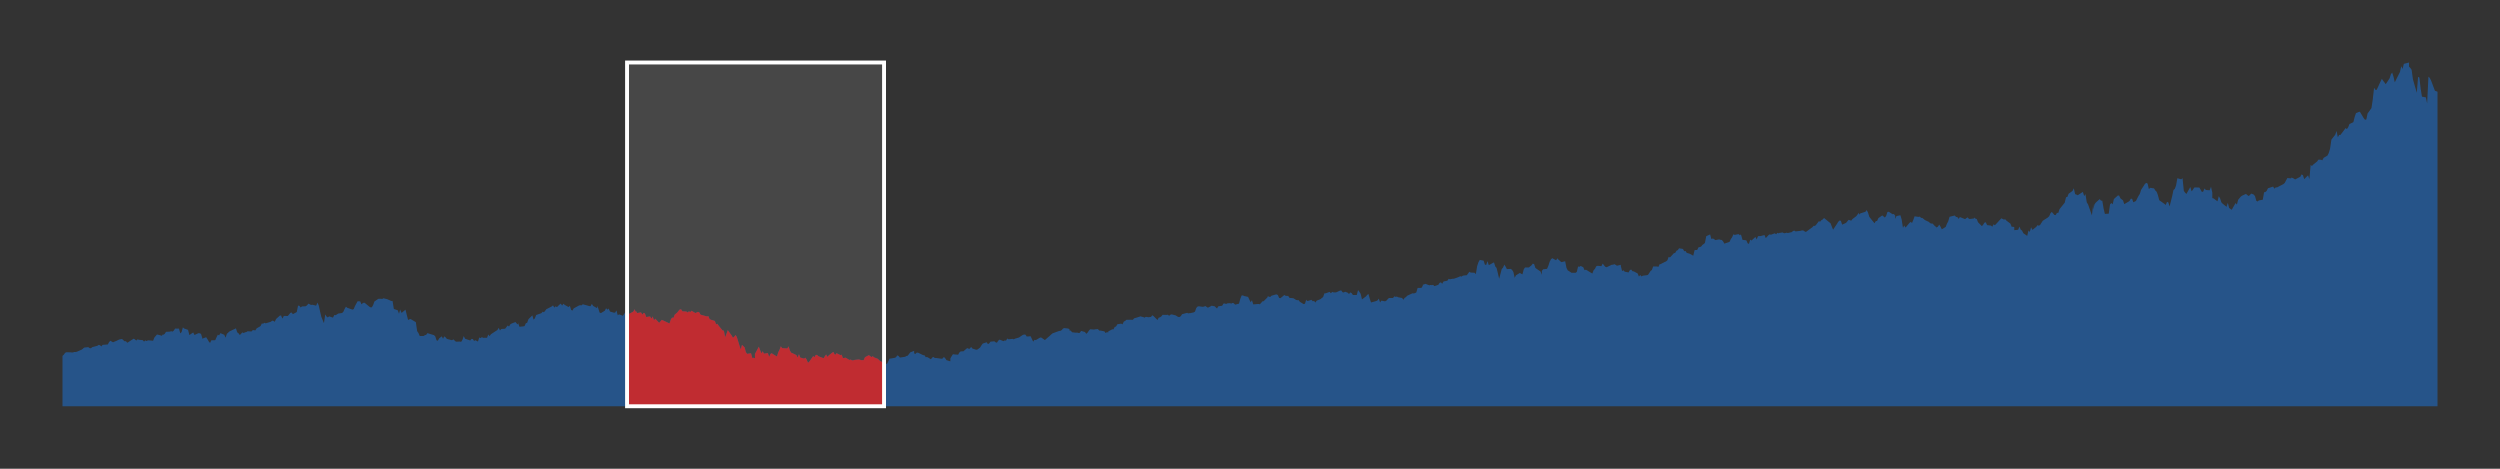 <svg
  xmlns="http://www.w3.org/2000/svg"
  width="640"
  height="120"
  style="background: transparent; cursor: crosshair;"
  color-interpolation-filters="sRGB"
>
  <rect width="100%" height="100%" fill="#333333" stroke="none"/>
  <defs>
    <clipPath transform="matrix(1,0,0,1,-16,-16)" id="clip-path-55-56">
      <use href="#g-svg-55" transform="matrix(1,0,0,1,16,16)" />
    </clipPath>
    <clipPath transform="matrix(1,0,0,1,-16,-16)" id="clip-path-77-56">
      <use href="#g-svg-77" transform="matrix(1,0,0,1,16,16)" />
    </clipPath>
  </defs>
  <g id="g-svg-camera">
    <g id="g-root" fill="none">
      <g id="g-svg-10" fill="none" class="view">
        <g>
          <path
            id="g-svg-11"
            fill="rgba(0,0,0,0)"
            class="area"
            d="M 0,0 l 640,0 l 0,120 l-640 0 z"
            x="0"
            y="0"
            width="640"
            height="120"
          />
        </g>
        <g>
          <path
            id="g-svg-12"
            fill="rgba(0,0,0,0)"
            class="area"
            d="M 16,16 l 608,0 l 0,88 l-608 0 z"
            x="16"
            y="16"
            width="608"
            height="88"
          />
        </g>
        <g>
          <path
            id="g-svg-13"
            fill="rgba(0,0,0,0)"
            class="area"
            d="M 16,16 l 608,0 l 0,88 l-608 0 z"
            x="16"
            y="16"
            width="608"
            height="88"
          />
        </g>
        <g>
          <path
            id="g-svg-14"
            fill="rgba(0,0,0,0)"
            class="area"
            d="M 16,16 l 608,0 l 0,88 l-608 0 z"
            x="16"
            y="16"
            width="608"
            height="88"
          />
        </g>
        <g transform="matrix(1,0,0,1,16,16)">
          <path
            id="g-svg-15"
            fill="rgba(0,0,0,0)"
            class="plot"
            d="M 0,0 l 608,0 l 0,88 l-608 0 z"
            width="608"
            height="88"
          />
          <g id="g-svg-16" fill="none" class="main-layer">
            <g>
              <path
                id="g-svg-18"
                fill="rgba(23,131,255,1)"
                d="M 0,75.104 L 0.331,74.812 L 0.663,74.329 L 0.994,74.18 L 1.988,74.196 L 2.651,74.242 L 2.982,74.115 L 3.313,74.113 L 3.645,74.056 L 4.639,73.626 L 4.97,73.469 L 5.301,73.217 L 5.301,73.153 L 5.633,72.96 L 6.627,72.874 L 6.958,73.128 L 7.289,73.153 L 7.621,72.863 L 7.952,72.783 L 8.946,72.512 L 9.277,72.296 L 9.609,72.386 L 9.94,72.69 L 10.271,72.285 L 11.597,72.184 L 11.928,71.572 L 12.259,71.238 L 12.922,71.624 L 13.916,71.218 L 14.247,71.033 L 14.579,70.899 L 14.91,70.839 L 15.241,70.781 L 15.904,71.376 L 16.235,71.35 L 16.567,71.748 L 16.898,71.575 L 17.229,71.333 L 18.223,70.698 L 18.555,70.896 L 18.886,71.188 L 19.217,70.863 L 19.549,70.987 L 20.543,71.079 L 20.874,71.451 L 21.205,71.141 L 21.537,71.325 L 21.868,71.12 L 23.193,71.228 L 23.525,70.411 L 24.187,69.639 L 24.519,69.701 L 25.513,69.973 L 25.513,69.694 L 25.844,69.689 L 26.175,69.456 L 26.507,68.95 L 27.501,68.899 L 27.832,68.787 L 28.163,68.896 L 28.495,68.636 L 28.826,68.117 L 29.82,68.124 L 30.151,69.343 L 30.483,69.015 L 30.814,67.806 L 31.146,68.103 L 32.14,68.438 L 32.471,69.776 L 33.134,69.328 L 33.465,69.121 L 33.796,69.763 L 34.79,69.293 L 35.122,69.323 L 35.453,69.464 L 35.784,70.518 L 35.784,70.711 L 36.778,70.325 L 37.11,70.845 L 37.441,71.416 L 37.772,71.81 L 38.104,71.117 L 39.098,71.095 L 39.429,70.355 L 39.76,69.672 L 40.092,69.871 L 40.423,69.286 L 41.417,69.708 L 41.748,70.459 L 42.08,69.455 L 42.411,69.155 L 42.742,68.846 L 44.399,68.061 L 44.73,69.084 L 45.062,69.326 L 45.393,69.774 L 46.056,69.091 L 46.387,69.26 L 46.718,69.072 L 47.05,69.023 L 47.381,68.801 L 48.375,68.856 L 48.706,68.509 L 49.038,68.529 L 49.369,68.593 L 49.7,68.062 L 50.694,67.491 L 51.026,66.813 L 51.357,66.87 L 51.688,66.63 L 52.02,66.773 L 53.345,66.376 L 53.676,66.084 L 54.008,66.157 L 54.339,66.39 L 54.67,65.669 L 55.664,64.776 L 55.996,64.782 L 55.996,64.93 L 56.327,65.561 L 56.658,64.867 L 57.652,64.904 L 57.984,64.545 L 58.315,64.106 L 58.646,64.002 L 58.978,64.428 L 59.972,63.883 L 60.303,62.251 L 60.634,62.283 L 60.966,62.719 L 61.297,62.453 L 62.291,62.399 L 62.622,62.135 L 62.954,61.727 L 63.616,62.074 L 63.948,62.015 L 64.942,62.249 L 65.273,61.473 L 65.604,62.232 L 65.936,63.73 L 66.267,65.127 L 66.93,66.733 L 67.261,64.492 L 67.592,65.025 L 67.924,65.275 L 68.255,64.986 L 69.249,65.323 L 69.58,64.646 L 69.912,64.699 L 70.574,64.273 L 71.568,64.135 L 71.9,63.821 L 72.231,63.073 L 72.562,62.51 L 72.894,62.796 L 74.219,63.261 L 74.55,63.13 L 74.882,62.343 L 75.213,61.727 L 75.544,61.125 L 76.207,61.138 L 76.538,61.922 L 76.87,61.601 L 77.201,61.467 L 77.532,61.666 L 78.526,62.495 L 78.858,62.691 L 79.189,62.672 L 79.52,62.106 L 79.852,61.179 L 80.846,60.503 L 81.508,60.482 L 81.84,60.535 L 82.171,60.361 L 83.165,60.603 L 84.159,61.051 L 84.49,61.038 L 84.822,63.096 L 85.816,63.43 L 86.147,64.314 L 86.478,63.186 L 86.478,63.377 L 86.81,64.114 L 87.804,63.272 L 88.135,64.619 L 88.466,65.919 L 88.798,65.747 L 89.129,65.682 L 90.454,66.473 L 90.786,68.765 L 91.117,69.245 L 91.449,70.018 L 92.443,70.018 L 92.774,69.806 L 93.105,69.718 L 93.437,69.278 L 94.099,69.5 L 95.093,69.791 L 95.425,70.108 L 95.756,71.126 L 96.087,71.231 L 96.419,70.644 L 97.081,70.095 L 97.413,70.73 L 97.744,70.102 L 98.075,70.37 L 98.407,70.762 L 99.732,71.101 L 100.063,70.874 L 100.395,71.189 L 100.726,71.477 L 101.72,71.438 L 102.051,71.52 L 102.383,70.993 L 102.714,70.032 L 103.045,70.708 L 104.371,71.163 L 104.702,70.763 L 105.033,70.781 L 105.365,71.274 L 105.696,71.091 L 106.359,71.445 L 106.69,70.386 L 107.021,70.568 L 107.353,70.304 L 107.684,70.488 L 108.678,70.471 L 109.009,69.629 L 109.341,70.065 L 109.672,69.567 L 110.997,68.701 L 111.329,68.5 L 111.66,67.936 L 111.991,68.601 L 112.323,68.22 L 113.317,68.152 L 113.979,67.318 L 114.311,67.6 L 114.642,67.03 L 114.973,66.827 L 115.967,66.438 L 116.299,66.86 L 116.63,67.054 L 116.63,66.623 L 116.961,67.648 L 117.955,67.56 L 118.287,67.477 L 118.618,66.741 L 118.949,66.632 L 119.281,65.726 L 120.275,64.741 L 120.606,65.842 L 120.937,65.47 L 121.269,64.633 L 121.6,64.524 L 122.594,64.177 L 122.925,63.788 L 123.257,63.94 L 123.919,63.103 L 124.251,62.973 L 125.245,62.449 L 125.576,62.182 L 125.907,62.745 L 126.239,62.403 L 126.57,62.626 L 127.233,61.975 L 127.564,61.726 L 127.895,62.237 L 128.227,61.758 L 128.558,62.049 L 129.552,62.605 L 129.883,62.287 L 130.215,63.354 L 130.546,63.511 L 130.877,62.942 L 132.203,62.214 L 132.534,62.134 L 132.865,62.178 L 133.197,61.893 L 134.522,62.26 L 134.853,62.361 L 135.185,62.385 L 135.516,61.799 L 135.847,62.323 L 136.841,62.881 L 136.841,62.323 L 137.173,62.991 L 137.504,64.036 L 137.835,64.159 L 138.829,63.54 L 139.161,62.906 L 139.492,63.276 L 139.823,62.979 L 140.155,63.758 L 141.149,64.049 L 141.48,64.037 L 141.811,63.464 L 142.143,64.727 L 142.474,64.474 L 143.468,64.841 L 144.131,63.839 L 144.462,64.738 L 144.793,64.47 L 146.119,63.773 L 146.45,63.166 L 146.781,63.899 L 146.781,63.569 L 147.113,64.13 L 148.107,63.95 L 148.438,64.536 L 148.769,64.098 L 149.101,64.236 L 149.432,65.157 L 150.426,65 L 150.757,65.59 L 151.089,65.004 L 151.42,66.004 L 151.751,65.576 L 152.746,66.644 L 153.077,66.274 L 153.408,65.886 L 153.74,66.015 L 154.402,66.332 L 155.396,66.806 L 155.728,65.781 L 156.059,65.29 L 156.39,65.376 L 156.722,64.549 L 157.384,63.994 L 157.716,63.556 L 158.047,63.2 L 158.378,63.197 L 158.71,63.693 L 159.704,63.741 L 160.035,63.998 L 160.366,63.679 L 160.698,63.893 L 161.029,63.547 L 162.023,64.134 L 162.354,63.983 L 162.686,63.841 L 163.017,63.969 L 163.348,64.551 L 165.005,65.013 L 165.336,64.907 L 165.668,65.701 L 165.999,65.845 L 166.993,66.157 L 167.324,67.02 L 167.324,67.03 L 167.656,66.886 L 167.987,67.399 L 168.981,68.586 L 169.312,68.653 L 169.644,70.319 L 169.975,69.453 L 170.306,68.51 L 171.3,69.874 L 171.632,70.456 L 171.963,70.198 L 172.294,69.752 L 172.626,70.263 L 173.62,73.441 L 173.951,72.279 L 174.614,72.907 L 174.945,74.155 L 175.276,74.574 L 176.27,74.426 L 176.602,75.668 L 176.933,75.581 L 177.264,75.726 L 177.264,74.611 L 178.258,72.749 L 178.59,73.604 L 178.921,74.452 L 179.252,73.907 L 179.584,74.528 L 180.578,74.384 L 180.909,75.346 L 181.24,74.601 L 181.572,74.413 L 181.903,74.669 L 182.897,75.263 L 183.228,74.181 L 183.56,73.539 L 183.891,72.642 L 184.222,73.119 L 185.548,73.206 L 185.879,72.648 L 186.21,73.712 L 186.542,74.293 L 186.873,74.412 L 187.536,74.738 L 187.867,74.892 L 188.198,75.535 L 188.53,74.661 L 188.861,75.518 L 189.855,75.809 L 190.186,75.564 L 190.518,76.065 L 190.849,76.867 L 191.18,76.578 L 192.174,75.144 L 192.506,75.441 L 192.837,74.86 L 193.168,74.86 L 193.5,75.182 L 194.825,75.7 L 195.156,75.21 L 195.488,74.736 L 195.819,75.357 L 196.15,74.998 L 197.144,74.207 L 197.476,74.16 L 197.476,74.416 L 197.807,74.86 L 198.138,74.408 L 199.132,74.895 L 199.464,74.801 L 199.795,75.668 L 200.126,75.631 L 200.458,75.552 L 201.452,76.141 L 201.783,76.052 L 202.114,76.238 L 202.446,76.238 L 202.777,76.131 L 203.771,76.021 L 204.102,76.065 L 204.434,76.195 L 205.096,76.195 L 205.428,75.448 L 206.422,74.918 L 206.753,75.134 L 207.084,75.412 L 207.416,75.178 L 207.747,75.471 L 208.41,75.737 L 208.741,75.868 L 209.072,76.198 L 209.404,76.467 L 209.735,76.613 L 211.06,77.184 L 211.392,76.543 L 211.723,75.779 L 212.054,75.779 L 213.049,75.601 L 213.38,75.451 L 213.711,74.971 L 214.043,75.137 L 214.374,75.534 L 215.699,75.343 L 216.031,75.139 L 216.362,75.061 L 216.693,74.658 L 217.025,74.207 L 218.019,73.821 L 218.019,74.469 L 218.35,74.608 L 218.681,74.269 L 219.013,74.285 L 220.338,74.925 L 220.669,74.947 L 221.001,75.463 L 221.332,75.386 L 222.326,75.974 L 222.657,75.517 L 222.989,75.391 L 223.32,75.664 L 223.651,75.647 L 224.977,75.837 L 225.308,75.777 L 225.639,75.39 L 225.971,75.712 L 226.302,76.202 L 227.296,76.505 L 227.296,75.741 L 227.627,75.181 L 227.959,74.673 L 228.29,74.731 L 229.284,74.802 L 229.615,74.216 L 229.947,73.958 L 230.278,73.944 L 230.609,73.949 L 231.603,73.109 L 231.935,73.269 L 232.266,73.271 L 232.597,72.803 L 232.929,73.221 L 233.923,73.547 L 234.254,73.46 L 234.917,72.967 L 235.248,72.411 L 235.579,71.957 L 236.573,71.617 L 236.905,72.094 L 237.236,71.911 L 237.567,71.462 L 237.567,71.462 L 238.561,71.372 L 238.893,71.636 L 239.224,71.729 L 239.555,71.202 L 239.887,70.929 L 240.881,71.333 L 241.212,71.159 L 241.543,71.193 L 241.875,70.655 L 242.206,70.863 L 243.2,70.748 L 243.531,70.863 L 243.863,70.691 L 244.194,70.596 L 244.857,70.401 L 245.851,69.733 L 246.182,69.644 L 246.513,69.673 L 246.845,70.149 L 247.176,70.131 L 247.839,70.079 L 248.17,70.791 L 248.501,71.473 L 248.833,70.994 L 249.164,71.068 L 250.158,70.482 L 250.489,70.372 L 250.821,70.59 L 251.152,70.824 L 251.483,71.056 L 252.809,69.911 L 253.14,69.597 L 253.471,69.318 L 253.803,69.215 L 255.128,68.726 L 255.459,68.706 L 255.791,68.505 L 256.122,68.119 L 256.453,67.99 L 257.447,68.103 L 257.779,68.26 L 257.779,68.601 L 258.11,68.643 L 258.441,69.055 L 259.435,69.177 L 259.767,69.141 L 260.098,69.247 L 260.429,69.206 L 260.761,68.708 L 261.755,69 L 262.086,69.464 L 262.417,69.159 L 262.749,68.655 L 263.08,68.298 L 264.074,68.363 L 264.405,68.3 L 265.068,68.245 L 265.399,68.633 L 265.731,68.633 L 266.725,68.828 L 267.056,69.272 L 267.387,69.02 L 267.719,69.139 L 267.719,68.841 L 268.713,68.312 L 269.044,68.322 L 269.375,67.684 L 269.707,67.596 L 270.038,67.011 L 271.032,66.85 L 271.363,67.044 L 271.695,66.321 L 272.026,66.171 L 272.357,65.871 L 273.351,65.856 L 273.683,65.87 L 274.014,65.865 L 274.346,65.484 L 274.677,65.401 L 276.002,64.98 L 276.334,65.102 L 276.665,65.163 L 276.996,65.329 L 277.328,65.108 L 277.99,65.217 L 278.653,65.135 L 278.984,64.705 L 279.316,64.932 L 280.31,65.926 L 280.641,65.316 L 280.972,65.233 L 281.304,64.994 L 281.635,64.594 L 282.629,64.617 L 282.96,64.569 L 283.292,64.845 L 283.623,64.563 L 283.954,64.48 L 284.948,64.734 L 285.611,65.137 L 285.942,65.153 L 286.274,64.964 L 286.605,64.444 L 287.93,64.081 L 288.262,64.329 L 288.262,64.132 L 288.593,64.188 L 289.587,63.972 L 289.918,63.773 L 290.25,62.845 L 290.581,62.474 L 290.912,62.409 L 291.906,62.547 L 292.238,62.484 L 292.569,62.343 L 292.9,62.575 L 293.232,62.776 L 294.226,62.253 L 294.557,62.359 L 294.888,62.363 L 295.551,62.984 L 295.882,62.426 L 296.876,62.271 L 297.208,61.719 L 297.539,61.686 L 297.87,61.821 L 298.202,61.655 L 298.864,61.608 L 299.196,61.717 L 299.527,61.542 L 299.858,61.643 L 300.19,61.99 L 301.184,61.74 L 301.515,60.509 L 301.846,59.657 L 302.178,59.618 L 302.509,59.792 L 303.503,59.994 L 303.834,60.701 L 304.166,61.388 L 304.497,60.842 L 304.828,61.928 L 306.154,61.816 L 306.485,61.893 L 306.816,61.608 L 307.148,61.163 L 307.479,61.12 L 308.473,60.135 L 308.473,59.925 L 308.804,59.888 L 309.136,60.062 L 309.467,59.722 L 310.461,59.42 L 310.792,59.369 L 311.124,59.513 L 311.455,60.267 L 311.786,60.348 L 312.78,59.524 L 313.112,59.723 L 313.443,59.758 L 313.774,59.758 L 314.106,60.255 L 315.1,60.349 L 315.762,60.756 L 316.094,60.858 L 316.425,60.824 L 316.756,61.261 L 317.75,61.865 L 318.082,61.738 L 318.413,60.641 L 318.413,60.831 L 318.744,61.074 L 319.738,60.755 L 320.07,61.143 L 320.401,61.024 L 320.732,61.463 L 321.064,60.969 L 322.058,60.582 L 322.389,60.287 L 322.72,60.047 L 323.052,59.087 L 323.383,59.087 L 324.377,58.731 L 324.708,59.078 L 325.04,58.727 L 325.371,58.853 L 326.034,58.853 L 327.028,58.399 L 327.359,58.348 L 327.69,58.82 L 328.022,58.874 L 328.353,58.68 L 329.016,58.939 L 329.347,59.269 L 329.678,58.864 L 330.01,59.033 L 330.341,59.517 L 331.335,59.517 L 331.666,58.257 L 331.998,58.716 L 332.329,59.221 L 332.66,60.648 L 333.654,59.911 L 333.986,59.515 L 334.317,59.247 L 334.649,60.435 L 334.98,61.435 L 336.305,61.066 L 336.637,60.91 L 336.968,60.444 L 337.299,61.437 L 337.631,60.965 L 338.625,61.15 L 338.956,60.864 L 338.956,61.012 L 339.287,60.521 L 339.619,60.284 L 340.613,60.284 L 340.944,59.867 L 341.275,59.984 L 341.607,59.932 L 341.938,60.106 L 342.932,60.279 L 343.263,60.744 L 343.595,60.246 L 343.926,60.06 L 344.257,59.698 L 345.583,59.094 L 345.914,59.113 L 346.245,59.047 L 346.577,58.856 L 346.908,57.716 L 347.902,57.698 L 348.233,57.153 L 348.233,56.901 L 348.565,56.81 L 348.896,56.658 L 349.89,57.04 L 350.221,56.955 L 350.553,57.001 L 350.884,56.928 L 351.215,57.26 L 352.209,56.914 L 352.541,56.414 L 352.872,56.275 L 353.203,56.651 L 353.535,56.063 L 354.529,55.857 L 354.86,55.38 L 355.191,55.496 L 355.854,55.362 L 356.185,55.362 L 357.179,55.013 L 357.511,54.868 L 357.842,54.721 L 358.173,54.811 L 358.505,54.557 L 359.167,54.488 L 359.499,54.468 L 359.83,54.017 L 360.161,53.571 L 360.493,53.781 L 361.487,53.827 L 361.818,54.17 L 362.149,52.146 L 362.481,51.143 L 362.812,50.54 L 363.806,50.724 L 364.137,51.756 L 364.469,51.817 L 364.8,50.843 L 365.131,51.887 L 366.457,51.16 L 366.788,52.221 L 367.119,52.594 L 367.451,53.94 L 367.782,55.377 L 368.445,52.869 L 368.776,52.519 L 369.107,51.749 L 369.439,52.265 L 369.77,52.893 L 370.764,52.838 L 371.095,53.095 L 371.427,53.651 L 371.758,55.114 L 372.089,54.484 L 373.083,53.869 L 373.415,54.082 L 373.746,54.236 L 374.077,52.958 L 374.409,52.47 L 375.403,52.47 L 376.065,51.923 L 376.397,51.492 L 376.728,51.607 L 377.059,52.597 L 378.053,53.291 L 378.385,53.514 L 378.716,54.362 L 378.716,53.351 L 379.047,52.936 L 380.041,52.829 L 380.373,52.081 L 380.704,51.035 L 381.035,50.396 L 381.367,50.092 L 382.361,50.632 L 382.692,50.123 L 383.023,50.521 L 383.355,50.793 L 383.686,51.111 L 384.68,50.89 L 385.011,52.568 L 385.343,53.21 L 386.005,53.632 L 386.337,53.845 L 387.331,53.845 L 387.662,53.611 L 387.993,52.224 L 388.325,52.302 L 388.656,52.091 L 389.319,52.414 L 389.65,53.172 L 389.981,53.044 L 390.313,53.221 L 390.644,53.435 L 391.638,54.033 L 391.969,53.16 L 392.301,52.835 L 392.632,52.174 L 392.963,52.046 L 393.957,52.138 L 394.289,51.474 L 394.62,51.905 L 394.951,52.3 L 395.283,52.419 L 396.608,51.782 L 396.94,51.771 L 397.271,51.626 L 397.602,51.803 L 397.934,52.026 L 398.928,51.796 L 398.928,52.12 L 399.259,53.395 L 399.59,53.174 L 399.922,53.546 L 400.916,53.748 L 401.247,53.149 L 401.578,52.997 L 401.91,53.438 L 402.241,53.471 L 403.235,54.002 L 403.566,54.814 L 403.898,54.405 L 404.229,54.766 L 404.56,54.58 L 405.554,54.459 L 405.886,54.376 L 406.548,53.376 L 406.88,53.121 L 407.211,52.208 L 408.205,52.208 L 408.536,52.341 L 408.868,51.634 L 409.199,51.614 L 409.199,51.567 L 410.193,51.064 L 410.524,50.923 L 410.856,50.625 L 411.187,49.746 L 411.518,49.912 L 412.512,48.825 L 412.844,48.75 L 413.175,48.2 L 413.506,48.038 L 413.838,47.568 L 414.832,47.728 L 415.163,48.323 L 415.494,48.252 L 415.826,48.753 L 416.488,48.923 L 417.482,49.46 L 417.814,48.035 L 418.145,48.001 L 418.476,47.997 L 418.808,47.326 L 419.47,47.147 L 419.802,46.708 L 420.133,46.486 L 420.464,46.186 L 420.796,44.467 L 421.79,44.016 L 422.121,45.193 L 422.452,45.049 L 422.784,45.189 L 423.115,45.472 L 424.109,45.283 L 424.44,45.392 L 424.772,45.423 L 425.103,45.781 L 425.434,46.37 L 426.76,45.927 L 427.091,45.211 L 427.422,44.735 L 427.754,43.979 L 428.085,44.136 L 429.079,43.93 L 429.41,44.281 L 429.41,44.012 L 429.742,44.201 L 430.073,45.395 L 431.067,45.532 L 431.398,46.286 L 431.73,46.436 L 432.061,45.34 L 432.392,45.575 L 433.386,44.658 L 433.718,45.298 L 434.049,44.459 L 434.712,44.431 L 435.706,44.172 L 436.037,44.963 L 436.7,44.237 L 437.031,43.995 L 437.362,44.093 L 438.356,43.719 L 438.688,43.987 L 439.019,43.6 L 439.35,43.772 L 439.35,43.662 L 440.344,43.508 L 440.676,43.699 L 441.007,43.689 L 441.338,43.566 L 441.67,43.655 L 442.664,43.434 L 442.995,43.158 L 443.326,43.026 L 443.658,43.241 L 444.983,43.092 L 445.314,42.983 L 445.646,43.008 L 445.977,43.233 L 446.308,43.385 L 447.634,42.416 L 447.965,42.178 L 448.296,41.803 L 448.628,41.84 L 448.959,41.51 L 449.622,40.633 L 449.953,40.746 L 450.284,40.362 L 450.616,40.187 L 450.947,39.8 L 452.272,40.883 L 452.604,41.133 L 452.935,41.985 L 453.266,42.81 L 454.26,41.326 L 454.592,40.779 L 454.923,40.44 L 455.254,40.529 L 455.586,41.512 L 456.58,41.067 L 457.243,40.277 L 457.574,40.375 L 457.905,40.497 L 458.237,40.074 L 459.231,39.33 L 459.562,38.871 L 459.893,38.461 L 459.893,38.962 L 460.225,38.642 L 461.219,38.32 L 461.55,38.221 L 461.881,37.774 L 462.213,38.442 L 462.544,39.512 L 463.869,41.165 L 464.201,40.611 L 464.532,40.575 L 464.863,39.844 L 465.857,39.146 L 466.52,39.685 L 466.851,39.297 L 467.183,38.268 L 467.514,38.207 L 468.508,38.848 L 468.839,38.793 L 469.171,39.248 L 469.171,40.05 L 469.502,39.315 L 470.496,39.097 L 470.827,40.222 L 471.159,42.355 L 471.49,41.714 L 471.821,42.263 L 472.815,41.07 L 473.147,40.807 L 473.478,41.085 L 473.809,40.286 L 474.141,39.377 L 475.135,39.529 L 475.466,39.457 L 475.797,39.779 L 476.129,39.796 L 476.791,40.342 L 477.785,40.808 L 478.117,41.127 L 478.448,41.244 L 478.779,41.239 L 479.111,41.656 L 479.773,42.245 L 480.105,42.024 L 480.436,41.508 L 480.767,42.021 L 481.099,42.707 L 482.093,42.1 L 482.424,41.269 L 482.755,40.64 L 483.087,39.493 L 484.412,39.174 L 484.743,39.532 L 485.075,39.569 L 485.406,40.039 L 485.737,39.572 L 487.063,40.104 L 487.394,39.839 L 487.725,39.649 L 488.057,40.039 L 488.388,40.052 L 489.382,39.922 L 489.382,39.666 L 489.713,39.973 L 490.045,40.064 L 490.376,40.904 L 491.37,41.9 L 491.701,41.507 L 492.033,40.991 L 492.364,40.9 L 492.695,41.634 L 493.689,41.748 L 494.021,42.053 L 494.352,41.418 L 494.683,41.665 L 495.015,41.331 L 496.34,39.89 L 497.003,40.211 L 497.334,40.129 L 497.665,40.497 L 498.659,41.244 L 498.991,42.074 L 499.322,42.046 L 499.653,42.15 L 499.653,42.923 L 500.647,42.826 L 500.979,42.019 L 501.31,42.806 L 501.641,43.026 L 501.973,43.703 L 502.967,44.387 L 503.298,43.006 L 503.629,43.378 L 503.961,42.186 L 504.292,42.861 L 505.286,42.074 L 505.617,41.629 L 505.949,41.797 L 506.28,41.572 L 506.943,40.522 L 508.268,39.669 L 508.599,39.346 L 508.931,38.594 L 509.262,38.247 L 509.925,39.037 L 510.256,39.071 L 510.587,38.481 L 510.919,38.515 L 511.25,37.526 L 512.244,36.298 L 512.575,35.876 L 512.907,34.486 L 513.238,34.432 L 513.569,33.601 L 514.563,32.882 L 514.895,32.202 L 515.226,33.699 L 515.557,33.806 L 515.889,33.991 L 517.214,33.124 L 517.546,34.208 L 517.877,33.702 L 518.208,35.804 L 518.54,36.323 L 519.534,39.146 L 519.865,36.269 L 519.865,37.696 L 520.196,36.312 L 520.528,35.857 L 521.522,34.969 L 521.853,35.374 L 522.184,35.38 L 522.516,37.37 L 522.847,38.756 L 523.841,38.699 L 524.172,36.326 L 524.504,35.969 L 524.835,36.309 L 525.166,34.945 L 526.16,34.061 L 526.492,34.059 L 526.823,34.772 L 527.486,35.298 L 527.817,36.263 L 529.142,35.476 L 529.474,34.897 L 529.805,34.868 L 530.136,35.789 L 530.799,35.449 L 531.13,34.801 L 531.462,34.154 L 531.793,33.648 L 532.124,32.605 L 533.118,31.065 L 533.45,30.814 L 533.781,30.995 L 534.112,32.422 L 534.444,32.079 L 535.438,32.236 L 535.769,32.776 L 536.1,33.088 L 536.432,33.978 L 536.763,35.258 L 538.088,36.187 L 538.42,36.478 L 538.751,35.682 L 539.082,35.804 L 539.414,36.851 L 540.076,34.222 L 540.408,32.634 L 540.739,32.371 L 541.07,31.508 L 541.402,29.631 L 542.396,29.909 L 542.727,29.598 L 543.058,32.865 L 543.39,33.323 L 543.721,33.66 L 544.715,31.876 L 545.046,32.983 L 545.378,32.591 L 545.709,32.025 L 546.04,31.989 L 547.034,32.013 L 547.697,33.157 L 548.028,33.032 L 548.36,32.249 L 548.691,32.641 L 549.685,32.711 L 550.016,31.812 L 550.348,33.327 L 550.348,34.718 L 550.679,34.801 L 551.673,35.543 L 552.004,34.219 L 552.336,34.781 L 552.667,35.799 L 552.998,36.14 L 553.992,36.96 L 554.324,35.923 L 554.655,37.24 L 555.318,37.713 L 556.312,35.977 L 556.643,36.381 L 556.974,35.136 L 557.637,34.344 L 557.968,34.099 L 558.962,33.641 L 559.294,33.926 L 559.625,34.183 L 559.956,33.966 L 560.288,33.557 L 560.95,33.803 L 561.282,34.222 L 561.613,35.414 L 561.944,35.587 L 562.276,35.299 L 563.27,35.135 L 563.601,33.234 L 563.932,33.166 L 564.264,32.875 L 564.595,32.2 L 565.92,31.771 L 566.252,32.309 L 566.583,31.966 L 566.914,31.983 L 568.571,31.121 L 568.902,30.815 L 569.234,30.18 L 569.565,29.576 L 570.559,29.669 L 570.559,29.46 L 570.89,29.555 L 571.222,29.716 L 571.553,29.934 L 572.878,29.258 L 573.21,28.648 L 573.541,28.836 L 573.872,29.866 L 574.866,28.883 L 575.198,29.851 L 575.529,26.22 L 575.86,26.501 L 576.192,26.135 L 577.186,25.342 L 577.517,24.862 L 578.18,24.902 L 578.511,25.05 L 578.843,24.419 L 579.837,23.826 L 580.168,23.154 L 580.499,22.068 L 580.831,19.787 L 580.831,19.753 L 581.825,18.483 L 582.156,17.534 L 582.487,19.165 L 582.819,18.537 L 583.15,18.549 L 584.475,16.789 L 584.807,17.039 L 585.138,16.576 L 585.469,15.743 L 586.463,15.28 L 586.795,13.945 L 587.126,12.973 L 587.789,12.692 L 588.12,12.594 L 589.114,14.256 L 589.445,14.657 L 589.777,14.598 L 590.108,13.035 L 590.439,12.595 L 591.102,11.65 L 591.433,9.423 L 591.765,6.452 L 592.096,7.008 L 592.427,7.007 L 593.421,4.859 L 593.753,4.187 L 594.084,4.665 L 594.415,5.102 L 594.747,5.557 L 595.741,4.046 L 596.072,3.008 L 596.403,2.574 L 596.735,3.647 L 597.066,5.073 L 598.391,2.434 L 598.723,0.956 L 599.054,1.649 L 599.385,0.353 L 600.711,0 L 600.711,1.077 L 601.042,1.387 L 601.373,1.862 L 601.705,4.288 L 602.699,7.759 L 603.03,3.669 L 603.361,3.858 L 603.693,6.748 L 604.024,8.748 L 605.018,8.925 L 605.349,10.505 L 605.681,3.628 L 606.012,3.946 L 606.343,4.596 L 607.337,7.227 L 608,7.483 L 608,88 L 607.337,88 L 606.343,88 L 606.012,88 L 605.681,88 L 605.349,88 L 605.018,88 L 604.024,88 L 603.693,88 L 603.361,88 L 603.03,88 L 602.699,88 L 601.705,88 L 601.373,88 L 601.042,88 L 600.711,88 L 600.711,88 L 599.385,88 L 599.054,88 L 598.723,88 L 598.391,88 L 597.066,88 L 596.735,88 L 596.403,88 L 596.072,88 L 595.741,88 L 594.747,88 L 594.415,88 L 594.084,88 L 593.753,88 L 593.421,88 L 592.427,88 L 592.096,88 L 591.765,88 L 591.433,88 L 591.102,88 L 590.439,88 L 590.108,88 L 589.777,88 L 589.445,88 L 589.114,88 L 588.12,88 L 587.789,88 L 587.126,88 L 586.795,88 L 586.463,88 L 585.469,88 L 585.138,88 L 584.807,88 L 584.475,88 L 583.15,88 L 582.819,88 L 582.487,88 L 582.156,88 L 581.825,88 L 580.831,88 L 580.831,88 L 580.499,88 L 580.168,88 L 579.837,88 L 578.843,88 L 578.511,88 L 578.18,88 L 577.517,88 L 577.186,88 L 576.192,88 L 575.86,88 L 575.529,88 L 575.198,88 L 574.866,88 L 573.872,88 L 573.541,88 L 573.21,88 L 572.878,88 L 571.553,88 L 571.222,88 L 570.89,88 L 570.559,88 L 570.559,88 L 569.565,88 L 569.234,88 L 568.902,88 L 568.571,88 L 566.914,88 L 566.583,88 L 566.252,88 L 565.92,88 L 564.595,88 L 564.264,88 L 563.932,88 L 563.601,88 L 563.27,88 L 562.276,88 L 561.944,88 L 561.613,88 L 561.282,88 L 560.95,88 L 560.288,88 L 559.956,88 L 559.625,88 L 559.294,88 L 558.962,88 L 557.968,88 L 557.637,88 L 556.974,88 L 556.643,88 L 556.312,88 L 555.318,88 L 554.655,88 L 554.324,88 L 553.992,88 L 552.998,88 L 552.667,88 L 552.336,88 L 552.004,88 L 551.673,88 L 550.679,88 L 550.348,88 L 550.348,88 L 550.016,88 L 549.685,88 L 548.691,88 L 548.36,88 L 548.028,88 L 547.697,88 L 547.034,88 L 546.04,88 L 545.709,88 L 545.378,88 L 545.046,88 L 544.715,88 L 543.721,88 L 543.39,88 L 543.058,88 L 542.727,88 L 542.396,88 L 541.402,88 L 541.07,88 L 540.739,88 L 540.408,88 L 540.076,88 L 539.414,88 L 539.082,88 L 538.751,88 L 538.42,88 L 538.088,88 L 536.763,88 L 536.432,88 L 536.1,88 L 535.769,88 L 535.438,88 L 534.444,88 L 534.112,88 L 533.781,88 L 533.45,88 L 533.118,88 L 532.124,88 L 531.793,88 L 531.462,88 L 531.13,88 L 530.799,88 L 530.136,88 L 529.805,88 L 529.474,88 L 529.142,88 L 527.817,88 L 527.486,88 L 526.823,88 L 526.492,88 L 526.16,88 L 525.166,88 L 524.835,88 L 524.504,88 L 524.172,88 L 523.841,88 L 522.847,88 L 522.516,88 L 522.184,88 L 521.853,88 L 521.522,88 L 520.528,88 L 520.196,88 L 519.865,88 L 519.865,88 L 519.534,88 L 518.54,88 L 518.208,88 L 517.877,88 L 517.546,88 L 517.214,88 L 515.889,88 L 515.557,88 L 515.226,88 L 514.895,88 L 514.563,88 L 513.569,88 L 513.238,88 L 512.907,88 L 512.575,88 L 512.244,88 L 511.25,88 L 510.919,88 L 510.587,88 L 510.256,88 L 509.925,88 L 509.262,88 L 508.931,88 L 508.599,88 L 508.268,88 L 506.943,88 L 506.28,88 L 505.949,88 L 505.617,88 L 505.286,88 L 504.292,88 L 503.961,88 L 503.629,88 L 503.298,88 L 502.967,88 L 501.973,88 L 501.641,88 L 501.31,88 L 500.979,88 L 500.647,88 L 499.653,88 L 499.653,88 L 499.322,88 L 498.991,88 L 498.659,88 L 497.665,88 L 497.334,88 L 497.003,88 L 496.34,88 L 495.015,88 L 494.683,88 L 494.352,88 L 494.021,88 L 493.689,88 L 492.695,88 L 492.364,88 L 492.033,88 L 491.701,88 L 491.37,88 L 490.376,88 L 490.045,88 L 489.713,88 L 489.382,88 L 489.382,88 L 488.388,88 L 488.057,88 L 487.725,88 L 487.394,88 L 487.063,88 L 485.737,88 L 485.406,88 L 485.075,88 L 484.743,88 L 484.412,88 L 483.087,88 L 482.755,88 L 482.424,88 L 482.093,88 L 481.099,88 L 480.767,88 L 480.436,88 L 480.105,88 L 479.773,88 L 479.111,88 L 478.779,88 L 478.448,88 L 478.117,88 L 477.785,88 L 476.791,88 L 476.129,88 L 475.797,88 L 475.466,88 L 475.135,88 L 474.141,88 L 473.809,88 L 473.478,88 L 473.147,88 L 472.815,88 L 471.821,88 L 471.49,88 L 471.159,88 L 470.827,88 L 470.496,88 L 469.502,88 L 469.171,88 L 469.171,88 L 468.839,88 L 468.508,88 L 467.514,88 L 467.183,88 L 466.851,88 L 466.52,88 L 465.857,88 L 464.863,88 L 464.532,88 L 464.201,88 L 463.869,88 L 462.544,88 L 462.213,88 L 461.881,88 L 461.55,88 L 461.219,88 L 460.225,88 L 459.893,88 L 459.893,88 L 459.562,88 L 459.231,88 L 458.237,88 L 457.905,88 L 457.574,88 L 457.243,88 L 456.58,88 L 455.586,88 L 455.254,88 L 454.923,88 L 454.592,88 L 454.26,88 L 453.266,88 L 452.935,88 L 452.604,88 L 452.272,88 L 450.947,88 L 450.616,88 L 450.284,88 L 449.953,88 L 449.622,88 L 448.959,88 L 448.628,88 L 448.296,88 L 447.965,88 L 447.634,88 L 446.308,88 L 445.977,88 L 445.646,88 L 445.314,88 L 444.983,88 L 443.658,88 L 443.326,88 L 442.995,88 L 442.664,88 L 441.67,88 L 441.338,88 L 441.007,88 L 440.676,88 L 440.344,88 L 439.35,88 L 439.35,88 L 439.019,88 L 438.688,88 L 438.356,88 L 437.362,88 L 437.031,88 L 436.7,88 L 436.037,88 L 435.706,88 L 434.712,88 L 434.049,88 L 433.718,88 L 433.386,88 L 432.392,88 L 432.061,88 L 431.73,88 L 431.398,88 L 431.067,88 L 430.073,88 L 429.742,88 L 429.41,88 L 429.41,88 L 429.079,88 L 428.085,88 L 427.754,88 L 427.422,88 L 427.091,88 L 426.76,88 L 425.434,88 L 425.103,88 L 424.772,88 L 424.44,88 L 424.109,88 L 423.115,88 L 422.784,88 L 422.452,88 L 422.121,88 L 421.79,88 L 420.796,88 L 420.464,88 L 420.133,88 L 419.802,88 L 419.47,88 L 418.808,88 L 418.476,88 L 418.145,88 L 417.814,88 L 417.482,88 L 416.488,88 L 415.826,88 L 415.494,88 L 415.163,88 L 414.832,88 L 413.838,88 L 413.506,88 L 413.175,88 L 412.844,88 L 412.512,88 L 411.518,88 L 411.187,88 L 410.856,88 L 410.524,88 L 410.193,88 L 409.199,88 L 409.199,88 L 408.868,88 L 408.536,88 L 408.205,88 L 407.211,88 L 406.88,88 L 406.548,88 L 405.886,88 L 405.554,88 L 404.56,88 L 404.229,88 L 403.898,88 L 403.566,88 L 403.235,88 L 402.241,88 L 401.91,88 L 401.578,88 L 401.247,88 L 400.916,88 L 399.922,88 L 399.59,88 L 399.259,88 L 398.928,88 L 398.928,88 L 397.934,88 L 397.602,88 L 397.271,88 L 396.94,88 L 396.608,88 L 395.283,88 L 394.951,88 L 394.62,88 L 394.289,88 L 393.957,88 L 392.963,88 L 392.632,88 L 392.301,88 L 391.969,88 L 391.638,88 L 390.644,88 L 390.313,88 L 389.981,88 L 389.65,88 L 389.319,88 L 388.656,88 L 388.325,88 L 387.993,88 L 387.662,88 L 387.331,88 L 386.337,88 L 386.005,88 L 385.343,88 L 385.011,88 L 384.68,88 L 383.686,88 L 383.355,88 L 383.023,88 L 382.692,88 L 382.361,88 L 381.367,88 L 381.035,88 L 380.704,88 L 380.373,88 L 380.041,88 L 379.047,88 L 378.716,88 L 378.716,88 L 378.385,88 L 378.053,88 L 377.059,88 L 376.728,88 L 376.397,88 L 376.065,88 L 375.403,88 L 374.409,88 L 374.077,88 L 373.746,88 L 373.415,88 L 373.083,88 L 372.089,88 L 371.758,88 L 371.427,88 L 371.095,88 L 370.764,88 L 369.77,88 L 369.439,88 L 369.107,88 L 368.776,88 L 368.445,88 L 367.782,88 L 367.451,88 L 367.119,88 L 366.788,88 L 366.457,88 L 365.131,88 L 364.8,88 L 364.469,88 L 364.137,88 L 363.806,88 L 362.812,88 L 362.481,88 L 362.149,88 L 361.818,88 L 361.487,88 L 360.493,88 L 360.161,88 L 359.83,88 L 359.499,88 L 359.167,88 L 358.505,88 L 358.173,88 L 357.842,88 L 357.511,88 L 357.179,88 L 356.185,88 L 355.854,88 L 355.191,88 L 354.86,88 L 354.529,88 L 353.535,88 L 353.203,88 L 352.872,88 L 352.541,88 L 352.209,88 L 351.215,88 L 350.884,88 L 350.553,88 L 350.221,88 L 349.89,88 L 348.896,88 L 348.565,88 L 348.233,88 L 348.233,88 L 347.902,88 L 346.908,88 L 346.577,88 L 346.245,88 L 345.914,88 L 345.583,88 L 344.257,88 L 343.926,88 L 343.595,88 L 343.263,88 L 342.932,88 L 341.938,88 L 341.607,88 L 341.275,88 L 340.944,88 L 340.613,88 L 339.619,88 L 339.287,88 L 338.956,88 L 338.956,88 L 338.625,88 L 337.631,88 L 337.299,88 L 336.968,88 L 336.637,88 L 336.305,88 L 334.98,88 L 334.649,88 L 334.317,88 L 333.986,88 L 333.654,88 L 332.66,88 L 332.329,88 L 331.998,88 L 331.666,88 L 331.335,88 L 330.341,88 L 330.01,88 L 329.678,88 L 329.347,88 L 329.016,88 L 328.353,88 L 328.022,88 L 327.69,88 L 327.359,88 L 327.028,88 L 326.034,88 L 325.371,88 L 325.04,88 L 324.708,88 L 324.377,88 L 323.383,88 L 323.052,88 L 322.72,88 L 322.389,88 L 322.058,88 L 321.064,88 L 320.732,88 L 320.401,88 L 320.07,88 L 319.738,88 L 318.744,88 L 318.413,88 L 318.413,88 L 318.082,88 L 317.75,88 L 316.756,88 L 316.425,88 L 316.094,88 L 315.762,88 L 315.1,88 L 314.106,88 L 313.774,88 L 313.443,88 L 313.112,88 L 312.78,88 L 311.786,88 L 311.455,88 L 311.124,88 L 310.792,88 L 310.461,88 L 309.467,88 L 309.136,88 L 308.804,88 L 308.473,88 L 308.473,88 L 307.479,88 L 307.148,88 L 306.816,88 L 306.485,88 L 306.154,88 L 304.828,88 L 304.497,88 L 304.166,88 L 303.834,88 L 303.503,88 L 302.509,88 L 302.178,88 L 301.846,88 L 301.515,88 L 301.184,88 L 300.19,88 L 299.858,88 L 299.527,88 L 299.196,88 L 298.864,88 L 298.202,88 L 297.87,88 L 297.539,88 L 297.208,88 L 296.876,88 L 295.882,88 L 295.551,88 L 294.888,88 L 294.557,88 L 294.226,88 L 293.232,88 L 292.9,88 L 292.569,88 L 292.238,88 L 291.906,88 L 290.912,88 L 290.581,88 L 290.25,88 L 289.918,88 L 289.587,88 L 288.593,88 L 288.262,88 L 288.262,88 L 287.93,88 L 286.605,88 L 286.274,88 L 285.942,88 L 285.611,88 L 284.948,88 L 283.954,88 L 283.623,88 L 283.292,88 L 282.96,88 L 282.629,88 L 281.635,88 L 281.304,88 L 280.972,88 L 280.641,88 L 280.31,88 L 279.316,88 L 278.984,88 L 278.653,88 L 277.99,88 L 277.328,88 L 276.996,88 L 276.665,88 L 276.334,88 L 276.002,88 L 274.677,88 L 274.346,88 L 274.014,88 L 273.683,88 L 273.351,88 L 272.357,88 L 272.026,88 L 271.695,88 L 271.363,88 L 271.032,88 L 270.038,88 L 269.707,88 L 269.375,88 L 269.044,88 L 268.713,88 L 267.719,88 L 267.719,88 L 267.387,88 L 267.056,88 L 266.725,88 L 265.731,88 L 265.399,88 L 265.068,88 L 264.405,88 L 264.074,88 L 263.08,88 L 262.749,88 L 262.417,88 L 262.086,88 L 261.755,88 L 260.761,88 L 260.429,88 L 260.098,88 L 259.767,88 L 259.435,88 L 258.441,88 L 258.11,88 L 257.779,88 L 257.779,88 L 257.447,88 L 256.453,88 L 256.122,88 L 255.791,88 L 255.459,88 L 255.128,88 L 253.803,88 L 253.471,88 L 253.14,88 L 252.809,88 L 251.483,88 L 251.152,88 L 250.821,88 L 250.489,88 L 250.158,88 L 249.164,88 L 248.833,88 L 248.501,88 L 248.17,88 L 247.839,88 L 247.176,88 L 246.845,88 L 246.513,88 L 246.182,88 L 245.851,88 L 244.857,88 L 244.194,88 L 243.863,88 L 243.531,88 L 243.2,88 L 242.206,88 L 241.875,88 L 241.543,88 L 241.212,88 L 240.881,88 L 239.887,88 L 239.555,88 L 239.224,88 L 238.893,88 L 238.561,88 L 237.567,88 L 237.567,88 L 237.236,88 L 236.905,88 L 236.573,88 L 235.579,88 L 235.248,88 L 234.917,88 L 234.254,88 L 233.923,88 L 232.929,88 L 232.597,88 L 232.266,88 L 231.935,88 L 231.603,88 L 230.609,88 L 230.278,88 L 229.947,88 L 229.615,88 L 229.284,88 L 228.29,88 L 227.959,88 L 227.627,88 L 227.296,88 L 227.296,88 L 226.302,88 L 225.971,88 L 225.639,88 L 225.308,88 L 224.977,88 L 223.651,88 L 223.32,88 L 222.989,88 L 222.657,88 L 222.326,88 L 221.332,88 L 221.001,88 L 220.669,88 L 220.338,88 L 219.013,88 L 218.681,88 L 218.35,88 L 218.019,88 L 218.019,88 L 217.025,88 L 216.693,88 L 216.362,88 L 216.031,88 L 215.699,88 L 214.374,88 L 214.043,88 L 213.711,88 L 213.38,88 L 213.049,88 L 212.054,88 L 211.723,88 L 211.392,88 L 211.06,88 L 209.735,88 L 209.404,88 L 209.072,88 L 208.741,88 L 208.41,88 L 207.747,88 L 207.416,88 L 207.084,88 L 206.753,88 L 206.422,88 L 205.428,88 L 205.096,88 L 204.434,88 L 204.102,88 L 203.771,88 L 202.777,88 L 202.446,88 L 202.114,88 L 201.783,88 L 201.452,88 L 200.458,88 L 200.126,88 L 199.795,88 L 199.464,88 L 199.132,88 L 198.138,88 L 197.807,88 L 197.476,88 L 197.476,88 L 197.144,88 L 196.15,88 L 195.819,88 L 195.488,88 L 195.156,88 L 194.825,88 L 193.5,88 L 193.168,88 L 192.837,88 L 192.506,88 L 192.174,88 L 191.18,88 L 190.849,88 L 190.518,88 L 190.186,88 L 189.855,88 L 188.861,88 L 188.53,88 L 188.198,88 L 187.867,88 L 187.536,88 L 186.873,88 L 186.542,88 L 186.21,88 L 185.879,88 L 185.548,88 L 184.222,88 L 183.891,88 L 183.56,88 L 183.228,88 L 182.897,88 L 181.903,88 L 181.572,88 L 181.24,88 L 180.909,88 L 180.578,88 L 179.584,88 L 179.252,88 L 178.921,88 L 178.59,88 L 178.258,88 L 177.264,88 L 177.264,88 L 176.933,88 L 176.602,88 L 176.27,88 L 175.276,88 L 174.945,88 L 174.614,88 L 173.951,88 L 173.62,88 L 172.626,88 L 172.294,88 L 171.963,88 L 171.632,88 L 171.3,88 L 170.306,88 L 169.975,88 L 169.644,88 L 169.312,88 L 168.981,88 L 167.987,88 L 167.656,88 L 167.324,88 L 167.324,88 L 166.993,88 L 165.999,88 L 165.668,88 L 165.336,88 L 165.005,88 L 163.348,88 L 163.017,88 L 162.686,88 L 162.354,88 L 162.023,88 L 161.029,88 L 160.698,88 L 160.366,88 L 160.035,88 L 159.704,88 L 158.71,88 L 158.378,88 L 158.047,88 L 157.716,88 L 157.384,88 L 156.722,88 L 156.39,88 L 156.059,88 L 155.728,88 L 155.396,88 L 154.402,88 L 153.74,88 L 153.408,88 L 153.077,88 L 152.746,88 L 151.751,88 L 151.42,88 L 151.089,88 L 150.757,88 L 150.426,88 L 149.432,88 L 149.101,88 L 148.769,88 L 148.438,88 L 148.107,88 L 147.113,88 L 146.781,88 L 146.781,88 L 146.45,88 L 146.119,88 L 144.793,88 L 144.462,88 L 144.131,88 L 143.468,88 L 142.474,88 L 142.143,88 L 141.811,88 L 141.48,88 L 141.149,88 L 140.155,88 L 139.823,88 L 139.492,88 L 139.161,88 L 138.829,88 L 137.835,88 L 137.504,88 L 137.173,88 L 136.841,88 L 136.841,88 L 135.847,88 L 135.516,88 L 135.185,88 L 134.853,88 L 134.522,88 L 133.197,88 L 132.865,88 L 132.534,88 L 132.203,88 L 130.877,88 L 130.546,88 L 130.215,88 L 129.883,88 L 129.552,88 L 128.558,88 L 128.227,88 L 127.895,88 L 127.564,88 L 127.233,88 L 126.57,88 L 126.239,88 L 125.907,88 L 125.576,88 L 125.245,88 L 124.251,88 L 123.919,88 L 123.257,88 L 122.925,88 L 122.594,88 L 121.6,88 L 121.269,88 L 120.937,88 L 120.606,88 L 120.275,88 L 119.281,88 L 118.949,88 L 118.618,88 L 118.287,88 L 117.955,88 L 116.961,88 L 116.63,88 L 116.63,88 L 116.299,88 L 115.967,88 L 114.973,88 L 114.642,88 L 114.311,88 L 113.979,88 L 113.317,88 L 112.323,88 L 111.991,88 L 111.66,88 L 111.329,88 L 110.997,88 L 109.672,88 L 109.341,88 L 109.009,88 L 108.678,88 L 107.684,88 L 107.353,88 L 107.021,88 L 106.69,88 L 106.359,88 L 105.696,88 L 105.365,88 L 105.033,88 L 104.702,88 L 104.371,88 L 103.045,88 L 102.714,88 L 102.383,88 L 102.051,88 L 101.72,88 L 100.726,88 L 100.395,88 L 100.063,88 L 99.732,88 L 98.407,88 L 98.075,88 L 97.744,88 L 97.413,88 L 97.081,88 L 96.419,88 L 96.087,88 L 95.756,88 L 95.425,88 L 95.093,88 L 94.099,88 L 93.437,88 L 93.105,88 L 92.774,88 L 92.443,88 L 91.449,88 L 91.117,88 L 90.786,88 L 90.454,88 L 89.129,88 L 88.798,88 L 88.466,88 L 88.135,88 L 87.804,88 L 86.81,88 L 86.478,88 L 86.478,88 L 86.147,88 L 85.816,88 L 84.822,88 L 84.49,88 L 84.159,88 L 83.165,88 L 82.171,88 L 81.84,88 L 81.508,88 L 80.846,88 L 79.852,88 L 79.52,88 L 79.189,88 L 78.858,88 L 78.526,88 L 77.532,88 L 77.201,88 L 76.87,88 L 76.538,88 L 76.207,88 L 75.544,88 L 75.213,88 L 74.882,88 L 74.55,88 L 74.219,88 L 72.894,88 L 72.562,88 L 72.231,88 L 71.9,88 L 71.568,88 L 70.574,88 L 69.912,88 L 69.58,88 L 69.249,88 L 68.255,88 L 67.924,88 L 67.592,88 L 67.261,88 L 66.93,88 L 66.267,88 L 65.936,88 L 65.604,88 L 65.273,88 L 64.942,88 L 63.948,88 L 63.616,88 L 62.954,88 L 62.622,88 L 62.291,88 L 61.297,88 L 60.966,88 L 60.634,88 L 60.303,88 L 59.972,88 L 58.978,88 L 58.646,88 L 58.315,88 L 57.984,88 L 57.652,88 L 56.658,88 L 56.327,88 L 55.996,88 L 55.996,88 L 55.664,88 L 54.67,88 L 54.339,88 L 54.008,88 L 53.676,88 L 53.345,88 L 52.02,88 L 51.688,88 L 51.357,88 L 51.026,88 L 50.694,88 L 49.7,88 L 49.369,88 L 49.038,88 L 48.706,88 L 48.375,88 L 47.381,88 L 47.05,88 L 46.718,88 L 46.387,88 L 46.056,88 L 45.393,88 L 45.062,88 L 44.73,88 L 44.399,88 L 42.742,88 L 42.411,88 L 42.08,88 L 41.748,88 L 41.417,88 L 40.423,88 L 40.092,88 L 39.76,88 L 39.429,88 L 39.098,88 L 38.104,88 L 37.772,88 L 37.441,88 L 37.11,88 L 36.778,88 L 35.784,88 L 35.784,88 L 35.453,88 L 35.122,88 L 34.79,88 L 33.796,88 L 33.465,88 L 33.134,88 L 32.471,88 L 32.14,88 L 31.146,88 L 30.814,88 L 30.483,88 L 30.151,88 L 29.82,88 L 28.826,88 L 28.495,88 L 28.163,88 L 27.832,88 L 27.501,88 L 26.507,88 L 26.175,88 L 25.844,88 L 25.513,88 L 25.513,88 L 24.519,88 L 24.187,88 L 23.525,88 L 23.193,88 L 21.868,88 L 21.537,88 L 21.205,88 L 20.874,88 L 20.543,88 L 19.549,88 L 19.217,88 L 18.886,88 L 18.555,88 L 18.223,88 L 17.229,88 L 16.898,88 L 16.567,88 L 16.235,88 L 15.904,88 L 15.241,88 L 14.91,88 L 14.579,88 L 14.247,88 L 13.916,88 L 12.922,88 L 12.259,88 L 11.928,88 L 11.597,88 L 10.271,88 L 9.94,88 L 9.609,88 L 9.277,88 L 8.946,88 L 7.952,88 L 7.621,88 L 7.289,88 L 6.958,88 L 6.627,88 L 5.633,88 L 5.301,88 L 5.301,88 L 4.97,88 L 4.639,88 L 3.645,88 L 3.313,88 L 2.982,88 L 2.651,88 L 1.988,88 L 0.994,88 L 0.663,88 L 0.331,88 L 0,88 Z"
                fill-opacity="0.85"
                stroke-width="0"
                stroke="rgba(23,131,255,1)"
                class="element"
                opacity="0.5"
              />
            </g>
            <g clip-path="url(#clip-path-77-56)">
              <path
                id="g-svg-56"
                fill="rgba(255,0,0,1)"
                d="M 0,75.104 L 0.331,74.812 L 0.663,74.329 L 0.994,74.18 L 1.988,74.196 L 2.651,74.242 L 2.982,74.115 L 3.313,74.113 L 3.645,74.056 L 4.639,73.626 L 4.97,73.469 L 5.301,73.217 L 5.301,73.153 L 5.633,72.96 L 6.627,72.874 L 6.958,73.128 L 7.289,73.153 L 7.621,72.863 L 7.952,72.783 L 8.946,72.512 L 9.277,72.296 L 9.609,72.386 L 9.94,72.69 L 10.271,72.285 L 11.597,72.184 L 11.928,71.572 L 12.259,71.238 L 12.922,71.624 L 13.916,71.218 L 14.247,71.033 L 14.579,70.899 L 14.91,70.839 L 15.241,70.781 L 15.904,71.376 L 16.235,71.35 L 16.567,71.748 L 16.898,71.575 L 17.229,71.333 L 18.223,70.698 L 18.555,70.896 L 18.886,71.188 L 19.217,70.863 L 19.549,70.987 L 20.543,71.079 L 20.874,71.451 L 21.205,71.141 L 21.537,71.325 L 21.868,71.12 L 23.193,71.228 L 23.525,70.411 L 24.187,69.639 L 24.519,69.701 L 25.513,69.973 L 25.513,69.694 L 25.844,69.689 L 26.175,69.456 L 26.507,68.95 L 27.501,68.899 L 27.832,68.787 L 28.163,68.896 L 28.495,68.636 L 28.826,68.117 L 29.82,68.124 L 30.151,69.343 L 30.483,69.015 L 30.814,67.806 L 31.146,68.103 L 32.14,68.438 L 32.471,69.776 L 33.134,69.328 L 33.465,69.121 L 33.796,69.763 L 34.79,69.293 L 35.122,69.323 L 35.453,69.464 L 35.784,70.518 L 35.784,70.711 L 36.778,70.325 L 37.11,70.845 L 37.441,71.416 L 37.772,71.81 L 38.104,71.117 L 39.098,71.095 L 39.429,70.355 L 39.76,69.672 L 40.092,69.871 L 40.423,69.286 L 41.417,69.708 L 41.748,70.459 L 42.08,69.455 L 42.411,69.155 L 42.742,68.846 L 44.399,68.061 L 44.73,69.084 L 45.062,69.326 L 45.393,69.774 L 46.056,69.091 L 46.387,69.26 L 46.718,69.072 L 47.05,69.023 L 47.381,68.801 L 48.375,68.856 L 48.706,68.509 L 49.038,68.529 L 49.369,68.593 L 49.7,68.062 L 50.694,67.491 L 51.026,66.813 L 51.357,66.87 L 51.688,66.63 L 52.02,66.773 L 53.345,66.376 L 53.676,66.084 L 54.008,66.157 L 54.339,66.39 L 54.67,65.669 L 55.664,64.776 L 55.996,64.782 L 55.996,64.93 L 56.327,65.561 L 56.658,64.867 L 57.652,64.904 L 57.984,64.545 L 58.315,64.106 L 58.646,64.002 L 58.978,64.428 L 59.972,63.883 L 60.303,62.251 L 60.634,62.283 L 60.966,62.719 L 61.297,62.453 L 62.291,62.399 L 62.622,62.135 L 62.954,61.727 L 63.616,62.074 L 63.948,62.015 L 64.942,62.249 L 65.273,61.473 L 65.604,62.232 L 65.936,63.73 L 66.267,65.127 L 66.93,66.733 L 67.261,64.492 L 67.592,65.025 L 67.924,65.275 L 68.255,64.986 L 69.249,65.323 L 69.58,64.646 L 69.912,64.699 L 70.574,64.273 L 71.568,64.135 L 71.9,63.821 L 72.231,63.073 L 72.562,62.51 L 72.894,62.796 L 74.219,63.261 L 74.55,63.13 L 74.882,62.343 L 75.213,61.727 L 75.544,61.125 L 76.207,61.138 L 76.538,61.922 L 76.87,61.601 L 77.201,61.467 L 77.532,61.666 L 78.526,62.495 L 78.858,62.691 L 79.189,62.672 L 79.52,62.106 L 79.852,61.179 L 80.846,60.503 L 81.508,60.482 L 81.84,60.535 L 82.171,60.361 L 83.165,60.603 L 84.159,61.051 L 84.49,61.038 L 84.822,63.096 L 85.816,63.43 L 86.147,64.314 L 86.478,63.186 L 86.478,63.377 L 86.81,64.114 L 87.804,63.272 L 88.135,64.619 L 88.466,65.919 L 88.798,65.747 L 89.129,65.682 L 90.454,66.473 L 90.786,68.765 L 91.117,69.245 L 91.449,70.018 L 92.443,70.018 L 92.774,69.806 L 93.105,69.718 L 93.437,69.278 L 94.099,69.5 L 95.093,69.791 L 95.425,70.108 L 95.756,71.126 L 96.087,71.231 L 96.419,70.644 L 97.081,70.095 L 97.413,70.73 L 97.744,70.102 L 98.075,70.37 L 98.407,70.762 L 99.732,71.101 L 100.063,70.874 L 100.395,71.189 L 100.726,71.477 L 101.72,71.438 L 102.051,71.52 L 102.383,70.993 L 102.714,70.032 L 103.045,70.708 L 104.371,71.163 L 104.702,70.763 L 105.033,70.781 L 105.365,71.274 L 105.696,71.091 L 106.359,71.445 L 106.69,70.386 L 107.021,70.568 L 107.353,70.304 L 107.684,70.488 L 108.678,70.471 L 109.009,69.629 L 109.341,70.065 L 109.672,69.567 L 110.997,68.701 L 111.329,68.5 L 111.66,67.936 L 111.991,68.601 L 112.323,68.22 L 113.317,68.152 L 113.979,67.318 L 114.311,67.6 L 114.642,67.03 L 114.973,66.827 L 115.967,66.438 L 116.299,66.86 L 116.63,67.054 L 116.63,66.623 L 116.961,67.648 L 117.955,67.56 L 118.287,67.477 L 118.618,66.741 L 118.949,66.632 L 119.281,65.726 L 120.275,64.741 L 120.606,65.842 L 120.937,65.47 L 121.269,64.633 L 121.6,64.524 L 122.594,64.177 L 122.925,63.788 L 123.257,63.94 L 123.919,63.103 L 124.251,62.973 L 125.245,62.449 L 125.576,62.182 L 125.907,62.745 L 126.239,62.403 L 126.57,62.626 L 127.233,61.975 L 127.564,61.726 L 127.895,62.237 L 128.227,61.758 L 128.558,62.049 L 129.552,62.605 L 129.883,62.287 L 130.215,63.354 L 130.546,63.511 L 130.877,62.942 L 132.203,62.214 L 132.534,62.134 L 132.865,62.178 L 133.197,61.893 L 134.522,62.26 L 134.853,62.361 L 135.185,62.385 L 135.516,61.799 L 135.847,62.323 L 136.841,62.881 L 136.841,62.323 L 137.173,62.991 L 137.504,64.036 L 137.835,64.159 L 138.829,63.54 L 139.161,62.906 L 139.492,63.276 L 139.823,62.979 L 140.155,63.758 L 141.149,64.049 L 141.48,64.037 L 141.811,63.464 L 142.143,64.727 L 142.474,64.474 L 143.468,64.841 L 144.131,63.839 L 144.462,64.738 L 144.793,64.47 L 146.119,63.773 L 146.45,63.166 L 146.781,63.899 L 146.781,63.569 L 147.113,64.13 L 148.107,63.95 L 148.438,64.536 L 148.769,64.098 L 149.101,64.236 L 149.432,65.157 L 150.426,65 L 150.757,65.59 L 151.089,65.004 L 151.42,66.004 L 151.751,65.576 L 152.746,66.644 L 153.077,66.274 L 153.408,65.886 L 153.74,66.015 L 154.402,66.332 L 155.396,66.806 L 155.728,65.781 L 156.059,65.29 L 156.39,65.376 L 156.722,64.549 L 157.384,63.994 L 157.716,63.556 L 158.047,63.2 L 158.378,63.197 L 158.71,63.693 L 159.704,63.741 L 160.035,63.998 L 160.366,63.679 L 160.698,63.893 L 161.029,63.547 L 162.023,64.134 L 162.354,63.983 L 162.686,63.841 L 163.017,63.969 L 163.348,64.551 L 165.005,65.013 L 165.336,64.907 L 165.668,65.701 L 165.999,65.845 L 166.993,66.157 L 167.324,67.02 L 167.324,67.03 L 167.656,66.886 L 167.987,67.399 L 168.981,68.586 L 169.312,68.653 L 169.644,70.319 L 169.975,69.453 L 170.306,68.51 L 171.3,69.874 L 171.632,70.456 L 171.963,70.198 L 172.294,69.752 L 172.626,70.263 L 173.62,73.441 L 173.951,72.279 L 174.614,72.907 L 174.945,74.155 L 175.276,74.574 L 176.27,74.426 L 176.602,75.668 L 176.933,75.581 L 177.264,75.726 L 177.264,74.611 L 178.258,72.749 L 178.59,73.604 L 178.921,74.452 L 179.252,73.907 L 179.584,74.528 L 180.578,74.384 L 180.909,75.346 L 181.24,74.601 L 181.572,74.413 L 181.903,74.669 L 182.897,75.263 L 183.228,74.181 L 183.56,73.539 L 183.891,72.642 L 184.222,73.119 L 185.548,73.206 L 185.879,72.648 L 186.21,73.712 L 186.542,74.293 L 186.873,74.412 L 187.536,74.738 L 187.867,74.892 L 188.198,75.535 L 188.53,74.661 L 188.861,75.518 L 189.855,75.809 L 190.186,75.564 L 190.518,76.065 L 190.849,76.867 L 191.18,76.578 L 192.174,75.144 L 192.506,75.441 L 192.837,74.86 L 193.168,74.86 L 193.5,75.182 L 194.825,75.7 L 195.156,75.21 L 195.488,74.736 L 195.819,75.357 L 196.15,74.998 L 197.144,74.207 L 197.476,74.16 L 197.476,74.416 L 197.807,74.86 L 198.138,74.408 L 199.132,74.895 L 199.464,74.801 L 199.795,75.668 L 200.126,75.631 L 200.458,75.552 L 201.452,76.141 L 201.783,76.052 L 202.114,76.238 L 202.446,76.238 L 202.777,76.131 L 203.771,76.021 L 204.102,76.065 L 204.434,76.195 L 205.096,76.195 L 205.428,75.448 L 206.422,74.918 L 206.753,75.134 L 207.084,75.412 L 207.416,75.178 L 207.747,75.471 L 208.41,75.737 L 208.741,75.868 L 209.072,76.198 L 209.404,76.467 L 209.735,76.613 L 211.06,77.184 L 211.392,76.543 L 211.723,75.779 L 212.054,75.779 L 213.049,75.601 L 213.38,75.451 L 213.711,74.971 L 214.043,75.137 L 214.374,75.534 L 215.699,75.343 L 216.031,75.139 L 216.362,75.061 L 216.693,74.658 L 217.025,74.207 L 218.019,73.821 L 218.019,74.469 L 218.35,74.608 L 218.681,74.269 L 219.013,74.285 L 220.338,74.925 L 220.669,74.947 L 221.001,75.463 L 221.332,75.386 L 222.326,75.974 L 222.657,75.517 L 222.989,75.391 L 223.32,75.664 L 223.651,75.647 L 224.977,75.837 L 225.308,75.777 L 225.639,75.39 L 225.971,75.712 L 226.302,76.202 L 227.296,76.505 L 227.296,75.741 L 227.627,75.181 L 227.959,74.673 L 228.29,74.731 L 229.284,74.802 L 229.615,74.216 L 229.947,73.958 L 230.278,73.944 L 230.609,73.949 L 231.603,73.109 L 231.935,73.269 L 232.266,73.271 L 232.597,72.803 L 232.929,73.221 L 233.923,73.547 L 234.254,73.46 L 234.917,72.967 L 235.248,72.411 L 235.579,71.957 L 236.573,71.617 L 236.905,72.094 L 237.236,71.911 L 237.567,71.462 L 237.567,71.462 L 238.561,71.372 L 238.893,71.636 L 239.224,71.729 L 239.555,71.202 L 239.887,70.929 L 240.881,71.333 L 241.212,71.159 L 241.543,71.193 L 241.875,70.655 L 242.206,70.863 L 243.2,70.748 L 243.531,70.863 L 243.863,70.691 L 244.194,70.596 L 244.857,70.401 L 245.851,69.733 L 246.182,69.644 L 246.513,69.673 L 246.845,70.149 L 247.176,70.131 L 247.839,70.079 L 248.17,70.791 L 248.501,71.473 L 248.833,70.994 L 249.164,71.068 L 250.158,70.482 L 250.489,70.372 L 250.821,70.59 L 251.152,70.824 L 251.483,71.056 L 252.809,69.911 L 253.14,69.597 L 253.471,69.318 L 253.803,69.215 L 255.128,68.726 L 255.459,68.706 L 255.791,68.505 L 256.122,68.119 L 256.453,67.99 L 257.447,68.103 L 257.779,68.26 L 257.779,68.601 L 258.11,68.643 L 258.441,69.055 L 259.435,69.177 L 259.767,69.141 L 260.098,69.247 L 260.429,69.206 L 260.761,68.708 L 261.755,69 L 262.086,69.464 L 262.417,69.159 L 262.749,68.655 L 263.08,68.298 L 264.074,68.363 L 264.405,68.3 L 265.068,68.245 L 265.399,68.633 L 265.731,68.633 L 266.725,68.828 L 267.056,69.272 L 267.387,69.02 L 267.719,69.139 L 267.719,68.841 L 268.713,68.312 L 269.044,68.322 L 269.375,67.684 L 269.707,67.596 L 270.038,67.011 L 271.032,66.85 L 271.363,67.044 L 271.695,66.321 L 272.026,66.171 L 272.357,65.871 L 273.351,65.856 L 273.683,65.87 L 274.014,65.865 L 274.346,65.484 L 274.677,65.401 L 276.002,64.98 L 276.334,65.102 L 276.665,65.163 L 276.996,65.329 L 277.328,65.108 L 277.99,65.217 L 278.653,65.135 L 278.984,64.705 L 279.316,64.932 L 280.31,65.926 L 280.641,65.316 L 280.972,65.233 L 281.304,64.994 L 281.635,64.594 L 282.629,64.617 L 282.96,64.569 L 283.292,64.845 L 283.623,64.563 L 283.954,64.48 L 284.948,64.734 L 285.611,65.137 L 285.942,65.153 L 286.274,64.964 L 286.605,64.444 L 287.93,64.081 L 288.262,64.329 L 288.262,64.132 L 288.593,64.188 L 289.587,63.972 L 289.918,63.773 L 290.25,62.845 L 290.581,62.474 L 290.912,62.409 L 291.906,62.547 L 292.238,62.484 L 292.569,62.343 L 292.9,62.575 L 293.232,62.776 L 294.226,62.253 L 294.557,62.359 L 294.888,62.363 L 295.551,62.984 L 295.882,62.426 L 296.876,62.271 L 297.208,61.719 L 297.539,61.686 L 297.87,61.821 L 298.202,61.655 L 298.864,61.608 L 299.196,61.717 L 299.527,61.542 L 299.858,61.643 L 300.19,61.99 L 301.184,61.74 L 301.515,60.509 L 301.846,59.657 L 302.178,59.618 L 302.509,59.792 L 303.503,59.994 L 303.834,60.701 L 304.166,61.388 L 304.497,60.842 L 304.828,61.928 L 306.154,61.816 L 306.485,61.893 L 306.816,61.608 L 307.148,61.163 L 307.479,61.12 L 308.473,60.135 L 308.473,59.925 L 308.804,59.888 L 309.136,60.062 L 309.467,59.722 L 310.461,59.42 L 310.792,59.369 L 311.124,59.513 L 311.455,60.267 L 311.786,60.348 L 312.78,59.524 L 313.112,59.723 L 313.443,59.758 L 313.774,59.758 L 314.106,60.255 L 315.1,60.349 L 315.762,60.756 L 316.094,60.858 L 316.425,60.824 L 316.756,61.261 L 317.75,61.865 L 318.082,61.738 L 318.413,60.641 L 318.413,60.831 L 318.744,61.074 L 319.738,60.755 L 320.07,61.143 L 320.401,61.024 L 320.732,61.463 L 321.064,60.969 L 322.058,60.582 L 322.389,60.287 L 322.72,60.047 L 323.052,59.087 L 323.383,59.087 L 324.377,58.731 L 324.708,59.078 L 325.04,58.727 L 325.371,58.853 L 326.034,58.853 L 327.028,58.399 L 327.359,58.348 L 327.69,58.82 L 328.022,58.874 L 328.353,58.68 L 329.016,58.939 L 329.347,59.269 L 329.678,58.864 L 330.01,59.033 L 330.341,59.517 L 331.335,59.517 L 331.666,58.257 L 331.998,58.716 L 332.329,59.221 L 332.66,60.648 L 333.654,59.911 L 333.986,59.515 L 334.317,59.247 L 334.649,60.435 L 334.98,61.435 L 336.305,61.066 L 336.637,60.91 L 336.968,60.444 L 337.299,61.437 L 337.631,60.965 L 338.625,61.15 L 338.956,60.864 L 338.956,61.012 L 339.287,60.521 L 339.619,60.284 L 340.613,60.284 L 340.944,59.867 L 341.275,59.984 L 341.607,59.932 L 341.938,60.106 L 342.932,60.279 L 343.263,60.744 L 343.595,60.246 L 343.926,60.06 L 344.257,59.698 L 345.583,59.094 L 345.914,59.113 L 346.245,59.047 L 346.577,58.856 L 346.908,57.716 L 347.902,57.698 L 348.233,57.153 L 348.233,56.901 L 348.565,56.81 L 348.896,56.658 L 349.89,57.04 L 350.221,56.955 L 350.553,57.001 L 350.884,56.928 L 351.215,57.26 L 352.209,56.914 L 352.541,56.414 L 352.872,56.275 L 353.203,56.651 L 353.535,56.063 L 354.529,55.857 L 354.86,55.38 L 355.191,55.496 L 355.854,55.362 L 356.185,55.362 L 357.179,55.013 L 357.511,54.868 L 357.842,54.721 L 358.173,54.811 L 358.505,54.557 L 359.167,54.488 L 359.499,54.468 L 359.83,54.017 L 360.161,53.571 L 360.493,53.781 L 361.487,53.827 L 361.818,54.17 L 362.149,52.146 L 362.481,51.143 L 362.812,50.54 L 363.806,50.724 L 364.137,51.756 L 364.469,51.817 L 364.8,50.843 L 365.131,51.887 L 366.457,51.16 L 366.788,52.221 L 367.119,52.594 L 367.451,53.94 L 367.782,55.377 L 368.445,52.869 L 368.776,52.519 L 369.107,51.749 L 369.439,52.265 L 369.77,52.893 L 370.764,52.838 L 371.095,53.095 L 371.427,53.651 L 371.758,55.114 L 372.089,54.484 L 373.083,53.869 L 373.415,54.082 L 373.746,54.236 L 374.077,52.958 L 374.409,52.47 L 375.403,52.47 L 376.065,51.923 L 376.397,51.492 L 376.728,51.607 L 377.059,52.597 L 378.053,53.291 L 378.385,53.514 L 378.716,54.362 L 378.716,53.351 L 379.047,52.936 L 380.041,52.829 L 380.373,52.081 L 380.704,51.035 L 381.035,50.396 L 381.367,50.092 L 382.361,50.632 L 382.692,50.123 L 383.023,50.521 L 383.355,50.793 L 383.686,51.111 L 384.68,50.89 L 385.011,52.568 L 385.343,53.21 L 386.005,53.632 L 386.337,53.845 L 387.331,53.845 L 387.662,53.611 L 387.993,52.224 L 388.325,52.302 L 388.656,52.091 L 389.319,52.414 L 389.65,53.172 L 389.981,53.044 L 390.313,53.221 L 390.644,53.435 L 391.638,54.033 L 391.969,53.16 L 392.301,52.835 L 392.632,52.174 L 392.963,52.046 L 393.957,52.138 L 394.289,51.474 L 394.62,51.905 L 394.951,52.3 L 395.283,52.419 L 396.608,51.782 L 396.94,51.771 L 397.271,51.626 L 397.602,51.803 L 397.934,52.026 L 398.928,51.796 L 398.928,52.12 L 399.259,53.395 L 399.59,53.174 L 399.922,53.546 L 400.916,53.748 L 401.247,53.149 L 401.578,52.997 L 401.91,53.438 L 402.241,53.471 L 403.235,54.002 L 403.566,54.814 L 403.898,54.405 L 404.229,54.766 L 404.56,54.58 L 405.554,54.459 L 405.886,54.376 L 406.548,53.376 L 406.88,53.121 L 407.211,52.208 L 408.205,52.208 L 408.536,52.341 L 408.868,51.634 L 409.199,51.614 L 409.199,51.567 L 410.193,51.064 L 410.524,50.923 L 410.856,50.625 L 411.187,49.746 L 411.518,49.912 L 412.512,48.825 L 412.844,48.75 L 413.175,48.2 L 413.506,48.038 L 413.838,47.568 L 414.832,47.728 L 415.163,48.323 L 415.494,48.252 L 415.826,48.753 L 416.488,48.923 L 417.482,49.46 L 417.814,48.035 L 418.145,48.001 L 418.476,47.997 L 418.808,47.326 L 419.47,47.147 L 419.802,46.708 L 420.133,46.486 L 420.464,46.186 L 420.796,44.467 L 421.79,44.016 L 422.121,45.193 L 422.452,45.049 L 422.784,45.189 L 423.115,45.472 L 424.109,45.283 L 424.44,45.392 L 424.772,45.423 L 425.103,45.781 L 425.434,46.37 L 426.76,45.927 L 427.091,45.211 L 427.422,44.735 L 427.754,43.979 L 428.085,44.136 L 429.079,43.93 L 429.41,44.281 L 429.41,44.012 L 429.742,44.201 L 430.073,45.395 L 431.067,45.532 L 431.398,46.286 L 431.73,46.436 L 432.061,45.34 L 432.392,45.575 L 433.386,44.658 L 433.718,45.298 L 434.049,44.459 L 434.712,44.431 L 435.706,44.172 L 436.037,44.963 L 436.7,44.237 L 437.031,43.995 L 437.362,44.093 L 438.356,43.719 L 438.688,43.987 L 439.019,43.6 L 439.35,43.772 L 439.35,43.662 L 440.344,43.508 L 440.676,43.699 L 441.007,43.689 L 441.338,43.566 L 441.67,43.655 L 442.664,43.434 L 442.995,43.158 L 443.326,43.026 L 443.658,43.241 L 444.983,43.092 L 445.314,42.983 L 445.646,43.008 L 445.977,43.233 L 446.308,43.385 L 447.634,42.416 L 447.965,42.178 L 448.296,41.803 L 448.628,41.84 L 448.959,41.51 L 449.622,40.633 L 449.953,40.746 L 450.284,40.362 L 450.616,40.187 L 450.947,39.8 L 452.272,40.883 L 452.604,41.133 L 452.935,41.985 L 453.266,42.81 L 454.26,41.326 L 454.592,40.779 L 454.923,40.44 L 455.254,40.529 L 455.586,41.512 L 456.58,41.067 L 457.243,40.277 L 457.574,40.375 L 457.905,40.497 L 458.237,40.074 L 459.231,39.33 L 459.562,38.871 L 459.893,38.461 L 459.893,38.962 L 460.225,38.642 L 461.219,38.32 L 461.55,38.221 L 461.881,37.774 L 462.213,38.442 L 462.544,39.512 L 463.869,41.165 L 464.201,40.611 L 464.532,40.575 L 464.863,39.844 L 465.857,39.146 L 466.52,39.685 L 466.851,39.297 L 467.183,38.268 L 467.514,38.207 L 468.508,38.848 L 468.839,38.793 L 469.171,39.248 L 469.171,40.05 L 469.502,39.315 L 470.496,39.097 L 470.827,40.222 L 471.159,42.355 L 471.49,41.714 L 471.821,42.263 L 472.815,41.07 L 473.147,40.807 L 473.478,41.085 L 473.809,40.286 L 474.141,39.377 L 475.135,39.529 L 475.466,39.457 L 475.797,39.779 L 476.129,39.796 L 476.791,40.342 L 477.785,40.808 L 478.117,41.127 L 478.448,41.244 L 478.779,41.239 L 479.111,41.656 L 479.773,42.245 L 480.105,42.024 L 480.436,41.508 L 480.767,42.021 L 481.099,42.707 L 482.093,42.1 L 482.424,41.269 L 482.755,40.64 L 483.087,39.493 L 484.412,39.174 L 484.743,39.532 L 485.075,39.569 L 485.406,40.039 L 485.737,39.572 L 487.063,40.104 L 487.394,39.839 L 487.725,39.649 L 488.057,40.039 L 488.388,40.052 L 489.382,39.922 L 489.382,39.666 L 489.713,39.973 L 490.045,40.064 L 490.376,40.904 L 491.37,41.9 L 491.701,41.507 L 492.033,40.991 L 492.364,40.9 L 492.695,41.634 L 493.689,41.748 L 494.021,42.053 L 494.352,41.418 L 494.683,41.665 L 495.015,41.331 L 496.34,39.89 L 497.003,40.211 L 497.334,40.129 L 497.665,40.497 L 498.659,41.244 L 498.991,42.074 L 499.322,42.046 L 499.653,42.15 L 499.653,42.923 L 500.647,42.826 L 500.979,42.019 L 501.31,42.806 L 501.641,43.026 L 501.973,43.703 L 502.967,44.387 L 503.298,43.006 L 503.629,43.378 L 503.961,42.186 L 504.292,42.861 L 505.286,42.074 L 505.617,41.629 L 505.949,41.797 L 506.28,41.572 L 506.943,40.522 L 508.268,39.669 L 508.599,39.346 L 508.931,38.594 L 509.262,38.247 L 509.925,39.037 L 510.256,39.071 L 510.587,38.481 L 510.919,38.515 L 511.25,37.526 L 512.244,36.298 L 512.575,35.876 L 512.907,34.486 L 513.238,34.432 L 513.569,33.601 L 514.563,32.882 L 514.895,32.202 L 515.226,33.699 L 515.557,33.806 L 515.889,33.991 L 517.214,33.124 L 517.546,34.208 L 517.877,33.702 L 518.208,35.804 L 518.54,36.323 L 519.534,39.146 L 519.865,36.269 L 519.865,37.696 L 520.196,36.312 L 520.528,35.857 L 521.522,34.969 L 521.853,35.374 L 522.184,35.38 L 522.516,37.37 L 522.847,38.756 L 523.841,38.699 L 524.172,36.326 L 524.504,35.969 L 524.835,36.309 L 525.166,34.945 L 526.16,34.061 L 526.492,34.059 L 526.823,34.772 L 527.486,35.298 L 527.817,36.263 L 529.142,35.476 L 529.474,34.897 L 529.805,34.868 L 530.136,35.789 L 530.799,35.449 L 531.13,34.801 L 531.462,34.154 L 531.793,33.648 L 532.124,32.605 L 533.118,31.065 L 533.45,30.814 L 533.781,30.995 L 534.112,32.422 L 534.444,32.079 L 535.438,32.236 L 535.769,32.776 L 536.1,33.088 L 536.432,33.978 L 536.763,35.258 L 538.088,36.187 L 538.42,36.478 L 538.751,35.682 L 539.082,35.804 L 539.414,36.851 L 540.076,34.222 L 540.408,32.634 L 540.739,32.371 L 541.07,31.508 L 541.402,29.631 L 542.396,29.909 L 542.727,29.598 L 543.058,32.865 L 543.39,33.323 L 543.721,33.66 L 544.715,31.876 L 545.046,32.983 L 545.378,32.591 L 545.709,32.025 L 546.04,31.989 L 547.034,32.013 L 547.697,33.157 L 548.028,33.032 L 548.36,32.249 L 548.691,32.641 L 549.685,32.711 L 550.016,31.812 L 550.348,33.327 L 550.348,34.718 L 550.679,34.801 L 551.673,35.543 L 552.004,34.219 L 552.336,34.781 L 552.667,35.799 L 552.998,36.14 L 553.992,36.96 L 554.324,35.923 L 554.655,37.24 L 555.318,37.713 L 556.312,35.977 L 556.643,36.381 L 556.974,35.136 L 557.637,34.344 L 557.968,34.099 L 558.962,33.641 L 559.294,33.926 L 559.625,34.183 L 559.956,33.966 L 560.288,33.557 L 560.95,33.803 L 561.282,34.222 L 561.613,35.414 L 561.944,35.587 L 562.276,35.299 L 563.27,35.135 L 563.601,33.234 L 563.932,33.166 L 564.264,32.875 L 564.595,32.2 L 565.92,31.771 L 566.252,32.309 L 566.583,31.966 L 566.914,31.983 L 568.571,31.121 L 568.902,30.815 L 569.234,30.18 L 569.565,29.576 L 570.559,29.669 L 570.559,29.46 L 570.89,29.555 L 571.222,29.716 L 571.553,29.934 L 572.878,29.258 L 573.21,28.648 L 573.541,28.836 L 573.872,29.866 L 574.866,28.883 L 575.198,29.851 L 575.529,26.22 L 575.86,26.501 L 576.192,26.135 L 577.186,25.342 L 577.517,24.862 L 578.18,24.902 L 578.511,25.05 L 578.843,24.419 L 579.837,23.826 L 580.168,23.154 L 580.499,22.068 L 580.831,19.787 L 580.831,19.753 L 581.825,18.483 L 582.156,17.534 L 582.487,19.165 L 582.819,18.537 L 583.15,18.549 L 584.475,16.789 L 584.807,17.039 L 585.138,16.576 L 585.469,15.743 L 586.463,15.28 L 586.795,13.945 L 587.126,12.973 L 587.789,12.692 L 588.12,12.594 L 589.114,14.256 L 589.445,14.657 L 589.777,14.598 L 590.108,13.035 L 590.439,12.595 L 591.102,11.65 L 591.433,9.423 L 591.765,6.452 L 592.096,7.008 L 592.427,7.007 L 593.421,4.859 L 593.753,4.187 L 594.084,4.665 L 594.415,5.102 L 594.747,5.557 L 595.741,4.046 L 596.072,3.008 L 596.403,2.574 L 596.735,3.647 L 597.066,5.073 L 598.391,2.434 L 598.723,0.956 L 599.054,1.649 L 599.385,0.353 L 600.711,0 L 600.711,1.077 L 601.042,1.387 L 601.373,1.862 L 601.705,4.288 L 602.699,7.759 L 603.03,3.669 L 603.361,3.858 L 603.693,6.748 L 604.024,8.748 L 605.018,8.925 L 605.349,10.505 L 605.681,3.628 L 606.012,3.946 L 606.343,4.596 L 607.337,7.227 L 608,7.483 L 608,88 L 607.337,88 L 606.343,88 L 606.012,88 L 605.681,88 L 605.349,88 L 605.018,88 L 604.024,88 L 603.693,88 L 603.361,88 L 603.03,88 L 602.699,88 L 601.705,88 L 601.373,88 L 601.042,88 L 600.711,88 L 600.711,88 L 599.385,88 L 599.054,88 L 598.723,88 L 598.391,88 L 597.066,88 L 596.735,88 L 596.403,88 L 596.072,88 L 595.741,88 L 594.747,88 L 594.415,88 L 594.084,88 L 593.753,88 L 593.421,88 L 592.427,88 L 592.096,88 L 591.765,88 L 591.433,88 L 591.102,88 L 590.439,88 L 590.108,88 L 589.777,88 L 589.445,88 L 589.114,88 L 588.12,88 L 587.789,88 L 587.126,88 L 586.795,88 L 586.463,88 L 585.469,88 L 585.138,88 L 584.807,88 L 584.475,88 L 583.15,88 L 582.819,88 L 582.487,88 L 582.156,88 L 581.825,88 L 580.831,88 L 580.831,88 L 580.499,88 L 580.168,88 L 579.837,88 L 578.843,88 L 578.511,88 L 578.18,88 L 577.517,88 L 577.186,88 L 576.192,88 L 575.86,88 L 575.529,88 L 575.198,88 L 574.866,88 L 573.872,88 L 573.541,88 L 573.21,88 L 572.878,88 L 571.553,88 L 571.222,88 L 570.89,88 L 570.559,88 L 570.559,88 L 569.565,88 L 569.234,88 L 568.902,88 L 568.571,88 L 566.914,88 L 566.583,88 L 566.252,88 L 565.92,88 L 564.595,88 L 564.264,88 L 563.932,88 L 563.601,88 L 563.27,88 L 562.276,88 L 561.944,88 L 561.613,88 L 561.282,88 L 560.95,88 L 560.288,88 L 559.956,88 L 559.625,88 L 559.294,88 L 558.962,88 L 557.968,88 L 557.637,88 L 556.974,88 L 556.643,88 L 556.312,88 L 555.318,88 L 554.655,88 L 554.324,88 L 553.992,88 L 552.998,88 L 552.667,88 L 552.336,88 L 552.004,88 L 551.673,88 L 550.679,88 L 550.348,88 L 550.348,88 L 550.016,88 L 549.685,88 L 548.691,88 L 548.36,88 L 548.028,88 L 547.697,88 L 547.034,88 L 546.04,88 L 545.709,88 L 545.378,88 L 545.046,88 L 544.715,88 L 543.721,88 L 543.39,88 L 543.058,88 L 542.727,88 L 542.396,88 L 541.402,88 L 541.07,88 L 540.739,88 L 540.408,88 L 540.076,88 L 539.414,88 L 539.082,88 L 538.751,88 L 538.42,88 L 538.088,88 L 536.763,88 L 536.432,88 L 536.1,88 L 535.769,88 L 535.438,88 L 534.444,88 L 534.112,88 L 533.781,88 L 533.45,88 L 533.118,88 L 532.124,88 L 531.793,88 L 531.462,88 L 531.13,88 L 530.799,88 L 530.136,88 L 529.805,88 L 529.474,88 L 529.142,88 L 527.817,88 L 527.486,88 L 526.823,88 L 526.492,88 L 526.16,88 L 525.166,88 L 524.835,88 L 524.504,88 L 524.172,88 L 523.841,88 L 522.847,88 L 522.516,88 L 522.184,88 L 521.853,88 L 521.522,88 L 520.528,88 L 520.196,88 L 519.865,88 L 519.865,88 L 519.534,88 L 518.54,88 L 518.208,88 L 517.877,88 L 517.546,88 L 517.214,88 L 515.889,88 L 515.557,88 L 515.226,88 L 514.895,88 L 514.563,88 L 513.569,88 L 513.238,88 L 512.907,88 L 512.575,88 L 512.244,88 L 511.25,88 L 510.919,88 L 510.587,88 L 510.256,88 L 509.925,88 L 509.262,88 L 508.931,88 L 508.599,88 L 508.268,88 L 506.943,88 L 506.28,88 L 505.949,88 L 505.617,88 L 505.286,88 L 504.292,88 L 503.961,88 L 503.629,88 L 503.298,88 L 502.967,88 L 501.973,88 L 501.641,88 L 501.31,88 L 500.979,88 L 500.647,88 L 499.653,88 L 499.653,88 L 499.322,88 L 498.991,88 L 498.659,88 L 497.665,88 L 497.334,88 L 497.003,88 L 496.34,88 L 495.015,88 L 494.683,88 L 494.352,88 L 494.021,88 L 493.689,88 L 492.695,88 L 492.364,88 L 492.033,88 L 491.701,88 L 491.37,88 L 490.376,88 L 490.045,88 L 489.713,88 L 489.382,88 L 489.382,88 L 488.388,88 L 488.057,88 L 487.725,88 L 487.394,88 L 487.063,88 L 485.737,88 L 485.406,88 L 485.075,88 L 484.743,88 L 484.412,88 L 483.087,88 L 482.755,88 L 482.424,88 L 482.093,88 L 481.099,88 L 480.767,88 L 480.436,88 L 480.105,88 L 479.773,88 L 479.111,88 L 478.779,88 L 478.448,88 L 478.117,88 L 477.785,88 L 476.791,88 L 476.129,88 L 475.797,88 L 475.466,88 L 475.135,88 L 474.141,88 L 473.809,88 L 473.478,88 L 473.147,88 L 472.815,88 L 471.821,88 L 471.49,88 L 471.159,88 L 470.827,88 L 470.496,88 L 469.502,88 L 469.171,88 L 469.171,88 L 468.839,88 L 468.508,88 L 467.514,88 L 467.183,88 L 466.851,88 L 466.52,88 L 465.857,88 L 464.863,88 L 464.532,88 L 464.201,88 L 463.869,88 L 462.544,88 L 462.213,88 L 461.881,88 L 461.55,88 L 461.219,88 L 460.225,88 L 459.893,88 L 459.893,88 L 459.562,88 L 459.231,88 L 458.237,88 L 457.905,88 L 457.574,88 L 457.243,88 L 456.58,88 L 455.586,88 L 455.254,88 L 454.923,88 L 454.592,88 L 454.26,88 L 453.266,88 L 452.935,88 L 452.604,88 L 452.272,88 L 450.947,88 L 450.616,88 L 450.284,88 L 449.953,88 L 449.622,88 L 448.959,88 L 448.628,88 L 448.296,88 L 447.965,88 L 447.634,88 L 446.308,88 L 445.977,88 L 445.646,88 L 445.314,88 L 444.983,88 L 443.658,88 L 443.326,88 L 442.995,88 L 442.664,88 L 441.67,88 L 441.338,88 L 441.007,88 L 440.676,88 L 440.344,88 L 439.35,88 L 439.35,88 L 439.019,88 L 438.688,88 L 438.356,88 L 437.362,88 L 437.031,88 L 436.7,88 L 436.037,88 L 435.706,88 L 434.712,88 L 434.049,88 L 433.718,88 L 433.386,88 L 432.392,88 L 432.061,88 L 431.73,88 L 431.398,88 L 431.067,88 L 430.073,88 L 429.742,88 L 429.41,88 L 429.41,88 L 429.079,88 L 428.085,88 L 427.754,88 L 427.422,88 L 427.091,88 L 426.76,88 L 425.434,88 L 425.103,88 L 424.772,88 L 424.44,88 L 424.109,88 L 423.115,88 L 422.784,88 L 422.452,88 L 422.121,88 L 421.79,88 L 420.796,88 L 420.464,88 L 420.133,88 L 419.802,88 L 419.47,88 L 418.808,88 L 418.476,88 L 418.145,88 L 417.814,88 L 417.482,88 L 416.488,88 L 415.826,88 L 415.494,88 L 415.163,88 L 414.832,88 L 413.838,88 L 413.506,88 L 413.175,88 L 412.844,88 L 412.512,88 L 411.518,88 L 411.187,88 L 410.856,88 L 410.524,88 L 410.193,88 L 409.199,88 L 409.199,88 L 408.868,88 L 408.536,88 L 408.205,88 L 407.211,88 L 406.88,88 L 406.548,88 L 405.886,88 L 405.554,88 L 404.56,88 L 404.229,88 L 403.898,88 L 403.566,88 L 403.235,88 L 402.241,88 L 401.91,88 L 401.578,88 L 401.247,88 L 400.916,88 L 399.922,88 L 399.59,88 L 399.259,88 L 398.928,88 L 398.928,88 L 397.934,88 L 397.602,88 L 397.271,88 L 396.94,88 L 396.608,88 L 395.283,88 L 394.951,88 L 394.62,88 L 394.289,88 L 393.957,88 L 392.963,88 L 392.632,88 L 392.301,88 L 391.969,88 L 391.638,88 L 390.644,88 L 390.313,88 L 389.981,88 L 389.65,88 L 389.319,88 L 388.656,88 L 388.325,88 L 387.993,88 L 387.662,88 L 387.331,88 L 386.337,88 L 386.005,88 L 385.343,88 L 385.011,88 L 384.68,88 L 383.686,88 L 383.355,88 L 383.023,88 L 382.692,88 L 382.361,88 L 381.367,88 L 381.035,88 L 380.704,88 L 380.373,88 L 380.041,88 L 379.047,88 L 378.716,88 L 378.716,88 L 378.385,88 L 378.053,88 L 377.059,88 L 376.728,88 L 376.397,88 L 376.065,88 L 375.403,88 L 374.409,88 L 374.077,88 L 373.746,88 L 373.415,88 L 373.083,88 L 372.089,88 L 371.758,88 L 371.427,88 L 371.095,88 L 370.764,88 L 369.77,88 L 369.439,88 L 369.107,88 L 368.776,88 L 368.445,88 L 367.782,88 L 367.451,88 L 367.119,88 L 366.788,88 L 366.457,88 L 365.131,88 L 364.8,88 L 364.469,88 L 364.137,88 L 363.806,88 L 362.812,88 L 362.481,88 L 362.149,88 L 361.818,88 L 361.487,88 L 360.493,88 L 360.161,88 L 359.83,88 L 359.499,88 L 359.167,88 L 358.505,88 L 358.173,88 L 357.842,88 L 357.511,88 L 357.179,88 L 356.185,88 L 355.854,88 L 355.191,88 L 354.86,88 L 354.529,88 L 353.535,88 L 353.203,88 L 352.872,88 L 352.541,88 L 352.209,88 L 351.215,88 L 350.884,88 L 350.553,88 L 350.221,88 L 349.89,88 L 348.896,88 L 348.565,88 L 348.233,88 L 348.233,88 L 347.902,88 L 346.908,88 L 346.577,88 L 346.245,88 L 345.914,88 L 345.583,88 L 344.257,88 L 343.926,88 L 343.595,88 L 343.263,88 L 342.932,88 L 341.938,88 L 341.607,88 L 341.275,88 L 340.944,88 L 340.613,88 L 339.619,88 L 339.287,88 L 338.956,88 L 338.956,88 L 338.625,88 L 337.631,88 L 337.299,88 L 336.968,88 L 336.637,88 L 336.305,88 L 334.98,88 L 334.649,88 L 334.317,88 L 333.986,88 L 333.654,88 L 332.66,88 L 332.329,88 L 331.998,88 L 331.666,88 L 331.335,88 L 330.341,88 L 330.01,88 L 329.678,88 L 329.347,88 L 329.016,88 L 328.353,88 L 328.022,88 L 327.69,88 L 327.359,88 L 327.028,88 L 326.034,88 L 325.371,88 L 325.04,88 L 324.708,88 L 324.377,88 L 323.383,88 L 323.052,88 L 322.72,88 L 322.389,88 L 322.058,88 L 321.064,88 L 320.732,88 L 320.401,88 L 320.07,88 L 319.738,88 L 318.744,88 L 318.413,88 L 318.413,88 L 318.082,88 L 317.75,88 L 316.756,88 L 316.425,88 L 316.094,88 L 315.762,88 L 315.1,88 L 314.106,88 L 313.774,88 L 313.443,88 L 313.112,88 L 312.78,88 L 311.786,88 L 311.455,88 L 311.124,88 L 310.792,88 L 310.461,88 L 309.467,88 L 309.136,88 L 308.804,88 L 308.473,88 L 308.473,88 L 307.479,88 L 307.148,88 L 306.816,88 L 306.485,88 L 306.154,88 L 304.828,88 L 304.497,88 L 304.166,88 L 303.834,88 L 303.503,88 L 302.509,88 L 302.178,88 L 301.846,88 L 301.515,88 L 301.184,88 L 300.19,88 L 299.858,88 L 299.527,88 L 299.196,88 L 298.864,88 L 298.202,88 L 297.87,88 L 297.539,88 L 297.208,88 L 296.876,88 L 295.882,88 L 295.551,88 L 294.888,88 L 294.557,88 L 294.226,88 L 293.232,88 L 292.9,88 L 292.569,88 L 292.238,88 L 291.906,88 L 290.912,88 L 290.581,88 L 290.25,88 L 289.918,88 L 289.587,88 L 288.593,88 L 288.262,88 L 288.262,88 L 287.93,88 L 286.605,88 L 286.274,88 L 285.942,88 L 285.611,88 L 284.948,88 L 283.954,88 L 283.623,88 L 283.292,88 L 282.96,88 L 282.629,88 L 281.635,88 L 281.304,88 L 280.972,88 L 280.641,88 L 280.31,88 L 279.316,88 L 278.984,88 L 278.653,88 L 277.99,88 L 277.328,88 L 276.996,88 L 276.665,88 L 276.334,88 L 276.002,88 L 274.677,88 L 274.346,88 L 274.014,88 L 273.683,88 L 273.351,88 L 272.357,88 L 272.026,88 L 271.695,88 L 271.363,88 L 271.032,88 L 270.038,88 L 269.707,88 L 269.375,88 L 269.044,88 L 268.713,88 L 267.719,88 L 267.719,88 L 267.387,88 L 267.056,88 L 266.725,88 L 265.731,88 L 265.399,88 L 265.068,88 L 264.405,88 L 264.074,88 L 263.08,88 L 262.749,88 L 262.417,88 L 262.086,88 L 261.755,88 L 260.761,88 L 260.429,88 L 260.098,88 L 259.767,88 L 259.435,88 L 258.441,88 L 258.11,88 L 257.779,88 L 257.779,88 L 257.447,88 L 256.453,88 L 256.122,88 L 255.791,88 L 255.459,88 L 255.128,88 L 253.803,88 L 253.471,88 L 253.14,88 L 252.809,88 L 251.483,88 L 251.152,88 L 250.821,88 L 250.489,88 L 250.158,88 L 249.164,88 L 248.833,88 L 248.501,88 L 248.17,88 L 247.839,88 L 247.176,88 L 246.845,88 L 246.513,88 L 246.182,88 L 245.851,88 L 244.857,88 L 244.194,88 L 243.863,88 L 243.531,88 L 243.2,88 L 242.206,88 L 241.875,88 L 241.543,88 L 241.212,88 L 240.881,88 L 239.887,88 L 239.555,88 L 239.224,88 L 238.893,88 L 238.561,88 L 237.567,88 L 237.567,88 L 237.236,88 L 236.905,88 L 236.573,88 L 235.579,88 L 235.248,88 L 234.917,88 L 234.254,88 L 233.923,88 L 232.929,88 L 232.597,88 L 232.266,88 L 231.935,88 L 231.603,88 L 230.609,88 L 230.278,88 L 229.947,88 L 229.615,88 L 229.284,88 L 228.29,88 L 227.959,88 L 227.627,88 L 227.296,88 L 227.296,88 L 226.302,88 L 225.971,88 L 225.639,88 L 225.308,88 L 224.977,88 L 223.651,88 L 223.32,88 L 222.989,88 L 222.657,88 L 222.326,88 L 221.332,88 L 221.001,88 L 220.669,88 L 220.338,88 L 219.013,88 L 218.681,88 L 218.35,88 L 218.019,88 L 218.019,88 L 217.025,88 L 216.693,88 L 216.362,88 L 216.031,88 L 215.699,88 L 214.374,88 L 214.043,88 L 213.711,88 L 213.38,88 L 213.049,88 L 212.054,88 L 211.723,88 L 211.392,88 L 211.06,88 L 209.735,88 L 209.404,88 L 209.072,88 L 208.741,88 L 208.41,88 L 207.747,88 L 207.416,88 L 207.084,88 L 206.753,88 L 206.422,88 L 205.428,88 L 205.096,88 L 204.434,88 L 204.102,88 L 203.771,88 L 202.777,88 L 202.446,88 L 202.114,88 L 201.783,88 L 201.452,88 L 200.458,88 L 200.126,88 L 199.795,88 L 199.464,88 L 199.132,88 L 198.138,88 L 197.807,88 L 197.476,88 L 197.476,88 L 197.144,88 L 196.15,88 L 195.819,88 L 195.488,88 L 195.156,88 L 194.825,88 L 193.5,88 L 193.168,88 L 192.837,88 L 192.506,88 L 192.174,88 L 191.18,88 L 190.849,88 L 190.518,88 L 190.186,88 L 189.855,88 L 188.861,88 L 188.53,88 L 188.198,88 L 187.867,88 L 187.536,88 L 186.873,88 L 186.542,88 L 186.21,88 L 185.879,88 L 185.548,88 L 184.222,88 L 183.891,88 L 183.56,88 L 183.228,88 L 182.897,88 L 181.903,88 L 181.572,88 L 181.24,88 L 180.909,88 L 180.578,88 L 179.584,88 L 179.252,88 L 178.921,88 L 178.59,88 L 178.258,88 L 177.264,88 L 177.264,88 L 176.933,88 L 176.602,88 L 176.27,88 L 175.276,88 L 174.945,88 L 174.614,88 L 173.951,88 L 173.62,88 L 172.626,88 L 172.294,88 L 171.963,88 L 171.632,88 L 171.3,88 L 170.306,88 L 169.975,88 L 169.644,88 L 169.312,88 L 168.981,88 L 167.987,88 L 167.656,88 L 167.324,88 L 167.324,88 L 166.993,88 L 165.999,88 L 165.668,88 L 165.336,88 L 165.005,88 L 163.348,88 L 163.017,88 L 162.686,88 L 162.354,88 L 162.023,88 L 161.029,88 L 160.698,88 L 160.366,88 L 160.035,88 L 159.704,88 L 158.71,88 L 158.378,88 L 158.047,88 L 157.716,88 L 157.384,88 L 156.722,88 L 156.39,88 L 156.059,88 L 155.728,88 L 155.396,88 L 154.402,88 L 153.74,88 L 153.408,88 L 153.077,88 L 152.746,88 L 151.751,88 L 151.42,88 L 151.089,88 L 150.757,88 L 150.426,88 L 149.432,88 L 149.101,88 L 148.769,88 L 148.438,88 L 148.107,88 L 147.113,88 L 146.781,88 L 146.781,88 L 146.45,88 L 146.119,88 L 144.793,88 L 144.462,88 L 144.131,88 L 143.468,88 L 142.474,88 L 142.143,88 L 141.811,88 L 141.48,88 L 141.149,88 L 140.155,88 L 139.823,88 L 139.492,88 L 139.161,88 L 138.829,88 L 137.835,88 L 137.504,88 L 137.173,88 L 136.841,88 L 136.841,88 L 135.847,88 L 135.516,88 L 135.185,88 L 134.853,88 L 134.522,88 L 133.197,88 L 132.865,88 L 132.534,88 L 132.203,88 L 130.877,88 L 130.546,88 L 130.215,88 L 129.883,88 L 129.552,88 L 128.558,88 L 128.227,88 L 127.895,88 L 127.564,88 L 127.233,88 L 126.57,88 L 126.239,88 L 125.907,88 L 125.576,88 L 125.245,88 L 124.251,88 L 123.919,88 L 123.257,88 L 122.925,88 L 122.594,88 L 121.6,88 L 121.269,88 L 120.937,88 L 120.606,88 L 120.275,88 L 119.281,88 L 118.949,88 L 118.618,88 L 118.287,88 L 117.955,88 L 116.961,88 L 116.63,88 L 116.63,88 L 116.299,88 L 115.967,88 L 114.973,88 L 114.642,88 L 114.311,88 L 113.979,88 L 113.317,88 L 112.323,88 L 111.991,88 L 111.66,88 L 111.329,88 L 110.997,88 L 109.672,88 L 109.341,88 L 109.009,88 L 108.678,88 L 107.684,88 L 107.353,88 L 107.021,88 L 106.69,88 L 106.359,88 L 105.696,88 L 105.365,88 L 105.033,88 L 104.702,88 L 104.371,88 L 103.045,88 L 102.714,88 L 102.383,88 L 102.051,88 L 101.72,88 L 100.726,88 L 100.395,88 L 100.063,88 L 99.732,88 L 98.407,88 L 98.075,88 L 97.744,88 L 97.413,88 L 97.081,88 L 96.419,88 L 96.087,88 L 95.756,88 L 95.425,88 L 95.093,88 L 94.099,88 L 93.437,88 L 93.105,88 L 92.774,88 L 92.443,88 L 91.449,88 L 91.117,88 L 90.786,88 L 90.454,88 L 89.129,88 L 88.798,88 L 88.466,88 L 88.135,88 L 87.804,88 L 86.81,88 L 86.478,88 L 86.478,88 L 86.147,88 L 85.816,88 L 84.822,88 L 84.49,88 L 84.159,88 L 83.165,88 L 82.171,88 L 81.84,88 L 81.508,88 L 80.846,88 L 79.852,88 L 79.52,88 L 79.189,88 L 78.858,88 L 78.526,88 L 77.532,88 L 77.201,88 L 76.87,88 L 76.538,88 L 76.207,88 L 75.544,88 L 75.213,88 L 74.882,88 L 74.55,88 L 74.219,88 L 72.894,88 L 72.562,88 L 72.231,88 L 71.9,88 L 71.568,88 L 70.574,88 L 69.912,88 L 69.58,88 L 69.249,88 L 68.255,88 L 67.924,88 L 67.592,88 L 67.261,88 L 66.93,88 L 66.267,88 L 65.936,88 L 65.604,88 L 65.273,88 L 64.942,88 L 63.948,88 L 63.616,88 L 62.954,88 L 62.622,88 L 62.291,88 L 61.297,88 L 60.966,88 L 60.634,88 L 60.303,88 L 59.972,88 L 58.978,88 L 58.646,88 L 58.315,88 L 57.984,88 L 57.652,88 L 56.658,88 L 56.327,88 L 55.996,88 L 55.996,88 L 55.664,88 L 54.67,88 L 54.339,88 L 54.008,88 L 53.676,88 L 53.345,88 L 52.02,88 L 51.688,88 L 51.357,88 L 51.026,88 L 50.694,88 L 49.7,88 L 49.369,88 L 49.038,88 L 48.706,88 L 48.375,88 L 47.381,88 L 47.05,88 L 46.718,88 L 46.387,88 L 46.056,88 L 45.393,88 L 45.062,88 L 44.73,88 L 44.399,88 L 42.742,88 L 42.411,88 L 42.08,88 L 41.748,88 L 41.417,88 L 40.423,88 L 40.092,88 L 39.76,88 L 39.429,88 L 39.098,88 L 38.104,88 L 37.772,88 L 37.441,88 L 37.11,88 L 36.778,88 L 35.784,88 L 35.784,88 L 35.453,88 L 35.122,88 L 34.79,88 L 33.796,88 L 33.465,88 L 33.134,88 L 32.471,88 L 32.14,88 L 31.146,88 L 30.814,88 L 30.483,88 L 30.151,88 L 29.82,88 L 28.826,88 L 28.495,88 L 28.163,88 L 27.832,88 L 27.501,88 L 26.507,88 L 26.175,88 L 25.844,88 L 25.513,88 L 25.513,88 L 24.519,88 L 24.187,88 L 23.525,88 L 23.193,88 L 21.868,88 L 21.537,88 L 21.205,88 L 20.874,88 L 20.543,88 L 19.549,88 L 19.217,88 L 18.886,88 L 18.555,88 L 18.223,88 L 17.229,88 L 16.898,88 L 16.567,88 L 16.235,88 L 15.904,88 L 15.241,88 L 14.91,88 L 14.579,88 L 14.247,88 L 13.916,88 L 12.922,88 L 12.259,88 L 11.928,88 L 11.597,88 L 10.271,88 L 9.94,88 L 9.609,88 L 9.277,88 L 8.946,88 L 7.952,88 L 7.621,88 L 7.289,88 L 6.958,88 L 6.627,88 L 5.633,88 L 5.301,88 L 5.301,88 L 4.97,88 L 4.639,88 L 3.645,88 L 3.313,88 L 2.982,88 L 2.651,88 L 1.988,88 L 0.994,88 L 0.663,88 L 0.331,88 L 0,88 Z"
                fill-opacity="0.85"
                stroke-width="0"
                stroke="rgba(23,131,255,1)"
                class="element"
              />
            </g>
          </g>
          <g id="g-svg-17" fill="none" class="label-layer" />
          <g
            id="g-svg-37"
            fill="none"
            class="mask"
            transform="matrix(1,0,0,1,144.526,0)"
          >
            <g>
              <path
                id="selection"
                fill="rgba(119,119,119,1)"
                d="M 0,0 l 65.789,0 l 0,88 l-65.789 0 z"
                width="65.789"
                height="88"
                fill-opacity="0.3"
                stroke="rgba(255,255,255,1)"
              />
            </g>
            <g id="handle-n" fill="none">
              <g>
                <path
                  id="g-svg-40"
                  fill="rgba(0,0,0,0)"
                  d="M 5,-5 l 55.789,0 l 0,10 l-55.789 0 z"
                  x="5"
                  y="-5"
                  width="55.789"
                  height="10"
                />
              </g>
            </g>
            <g id="handle-e" fill="none">
              <g>
                <path
                  id="g-svg-42"
                  fill="rgba(0,0,0,0)"
                  d="M 60.789,5 l 10,0 l 0,78 l-10 0 z"
                  x="60.789"
                  y="5"
                  width="10"
                  height="78"
                />
              </g>
            </g>
            <g id="handle-s" fill="none">
              <g>
                <path
                  id="g-svg-44"
                  fill="rgba(0,0,0,0)"
                  d="M 5,83 l 55.789,0 l 0,10 l-55.789 0 z"
                  x="5"
                  y="83"
                  width="55.789"
                  height="10"
                />
              </g>
            </g>
            <g id="handle-w" fill="none">
              <g>
                <path
                  id="g-svg-46"
                  fill="rgba(0,0,0,0)"
                  d="M -5,5 l 10,0 l 0,78 l-10 0 z"
                  x="-5"
                  y="5"
                  width="10"
                  height="78"
                />
              </g>
            </g>
            <g id="handle-nw" fill="none">
              <g>
                <path
                  id="g-svg-48"
                  fill="rgba(0,0,0,0)"
                  d="M -5,-5 l 10,0 l 0,10 l-10 0 z"
                  x="-5"
                  y="-5"
                  width="10"
                  height="10"
                />
              </g>
            </g>
            <g id="handle-ne" fill="none">
              <g>
                <path
                  id="g-svg-50"
                  fill="rgba(0,0,0,0)"
                  d="M 60.789,-5 l 10,0 l 0,10 l-10 0 z"
                  x="60.789"
                  y="-5"
                  width="10"
                  height="10"
                />
              </g>
            </g>
            <g id="handle-se" fill="none">
              <g>
                <path
                  id="g-svg-52"
                  fill="rgba(0,0,0,0)"
                  d="M 60.789,83 l 10,0 l 0,10 l-10 0 z"
                  x="60.789"
                  y="83"
                  width="10"
                  height="10"
                />
              </g>
            </g>
            <g id="handle-sw" fill="none">
              <g>
                <path
                  id="g-svg-54"
                  fill="rgba(0,0,0,0)"
                  d="M -5,83 l 10,0 l 0,10 l-10 0 z"
                  x="-5"
                  y="83"
                  width="10"
                  height="10"
                />
              </g>
            </g>
          </g>
          <g>
            <path
              id="g-svg-55"
              fill="none"
              d="M 84,0 l 200,0 l 0,88 l-200 0 z"
              x="84"
              y="0"
              width="200"
              height="88"
            />
          </g>
          <g>
            <path
              id="g-svg-77"
              fill="none"
              d="M 144.526,0 l 65.789,0 l 0,88 l-65.789 0 z"
              x="144.526"
              y="0"
              width="65.789"
              height="88"
            />
          </g>
        </g>
      </g>
    </g>
  </g>
</svg>